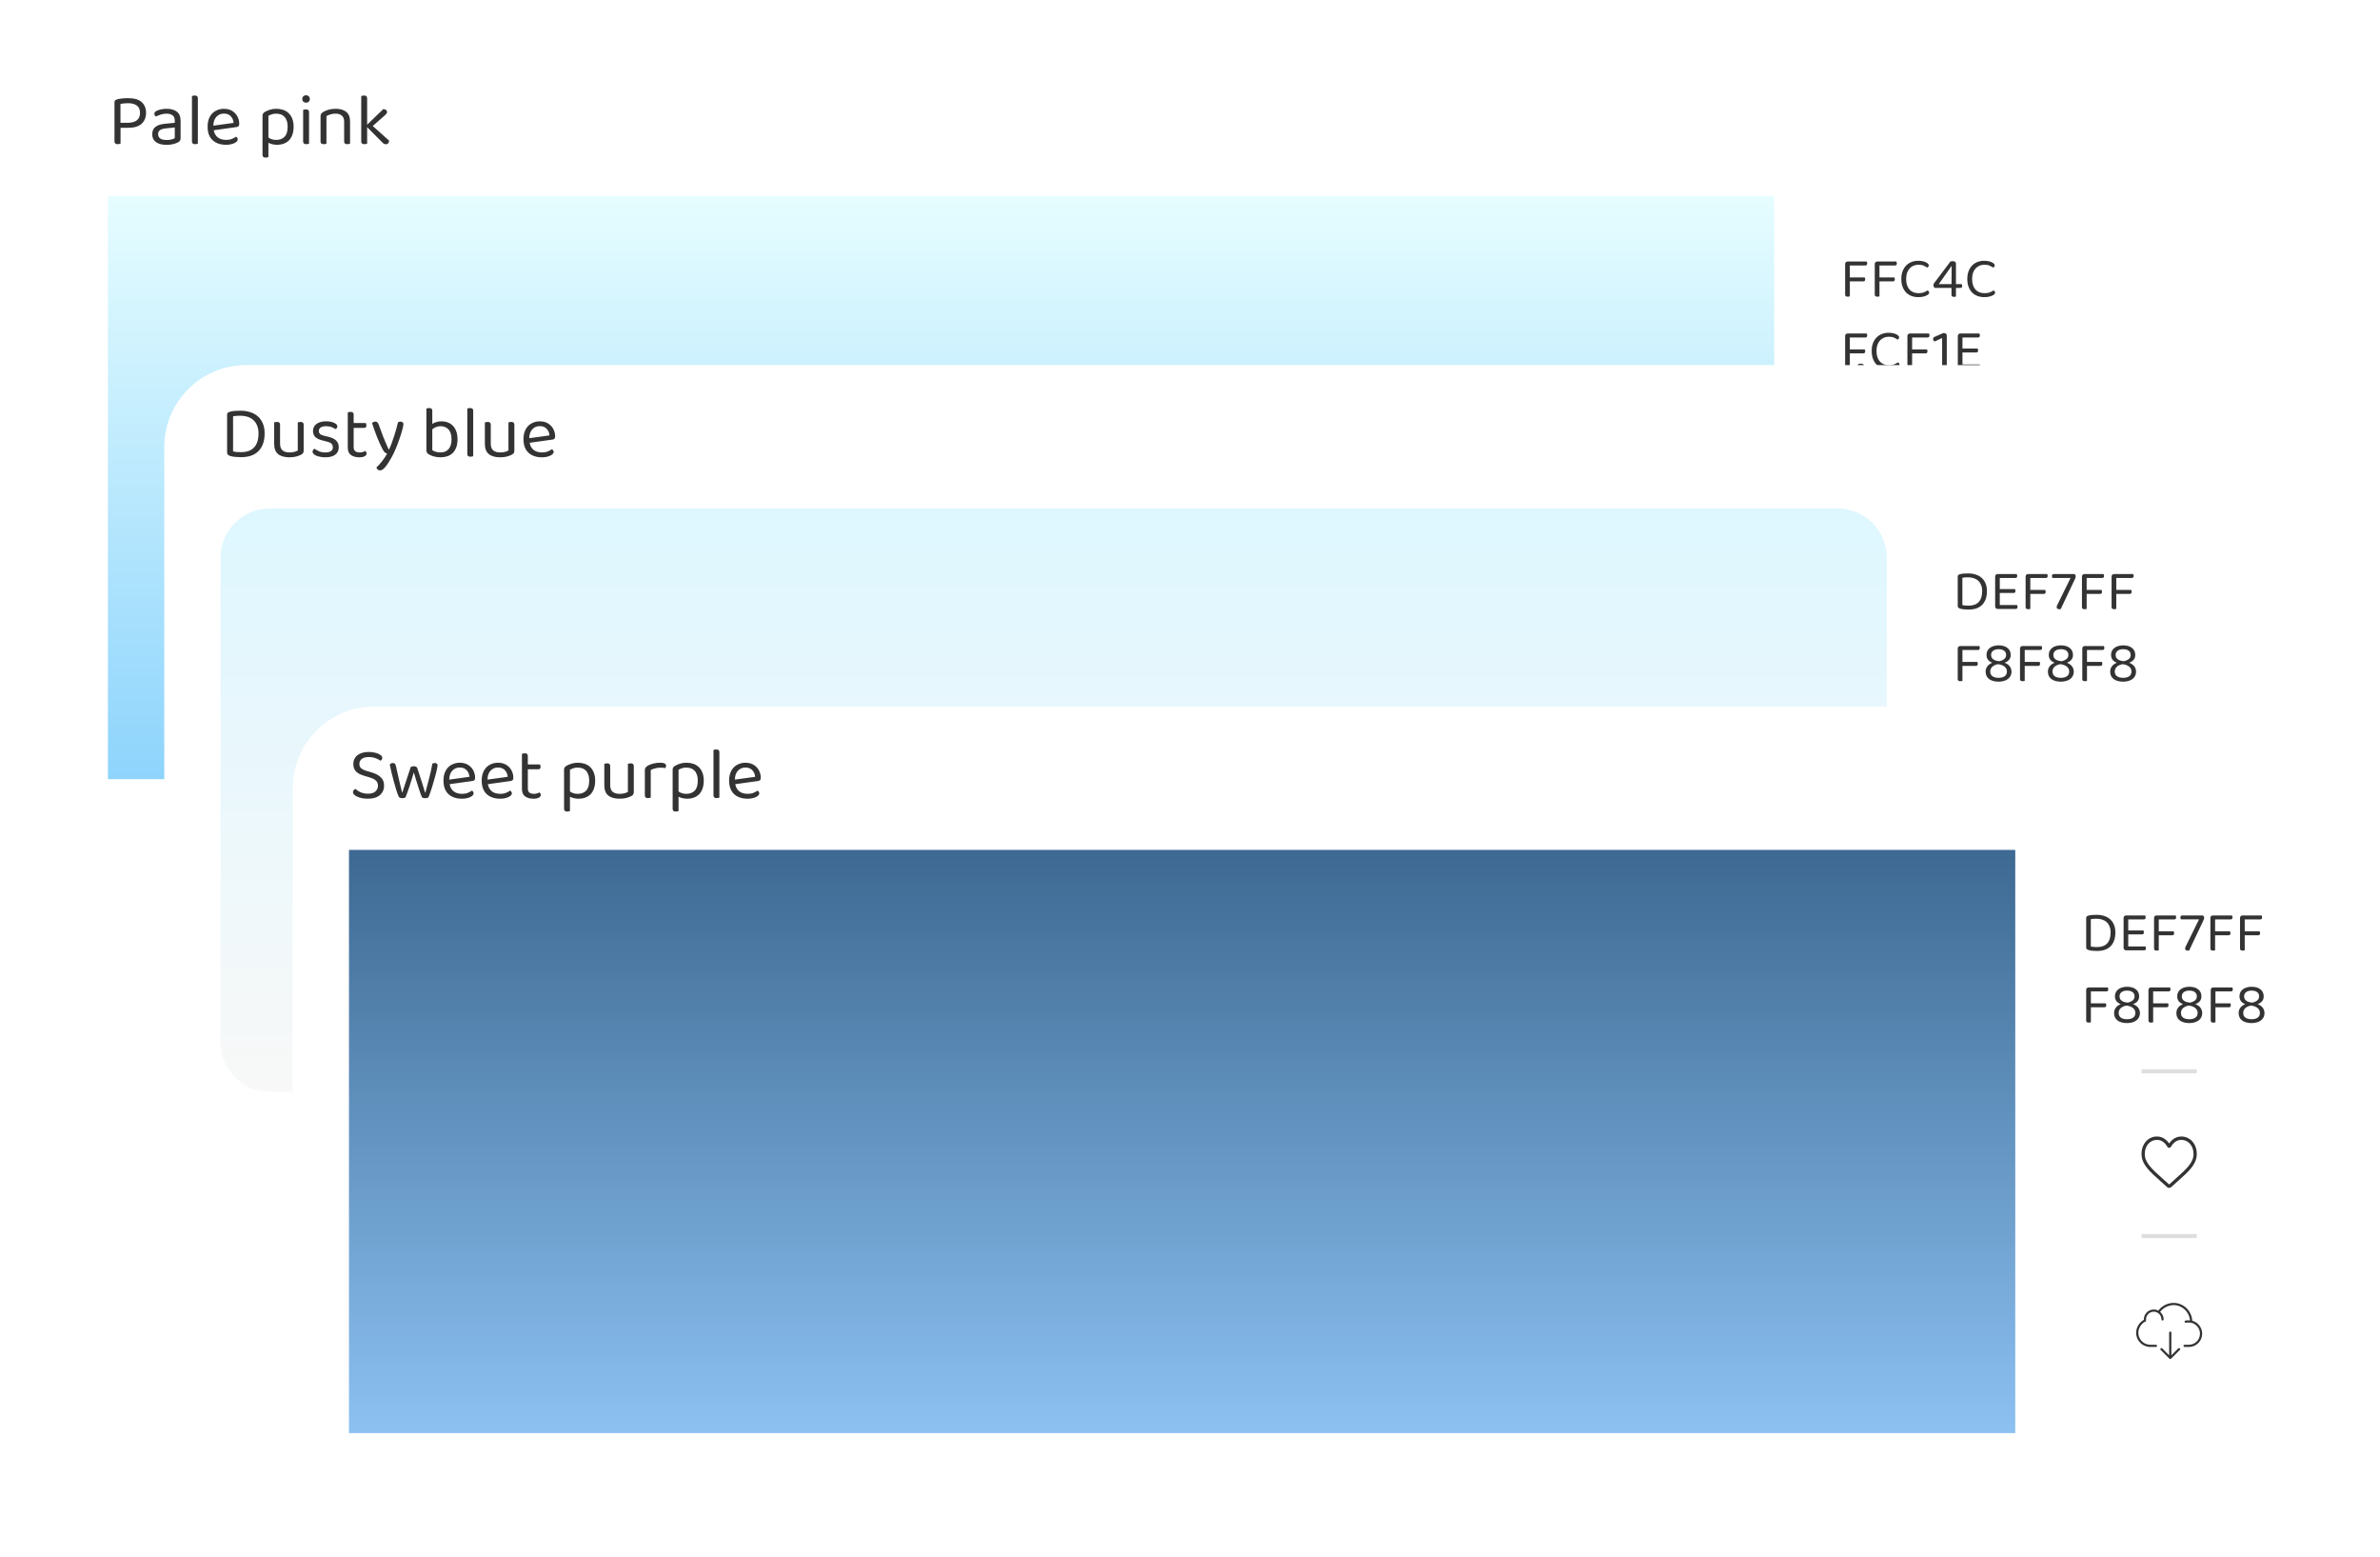 <svg width="581" height="380" viewBox="0 0 581 380" fill="none" xmlns="http://www.w3.org/2000/svg">
<g filter="url(#filter0_d)">
<rect x="12.613" y="8.832" width="497.108" height="195.037" rx="20" fill="white"/>
</g>
<path d="M26.346 47.825H433.115V190.152H26.346V47.825Z" fill="url(#paint0_linear)"/>
<path d="M455.694 63.822C455.722 63.869 455.75 63.934 455.778 64.019C455.806 64.093 455.82 64.177 455.82 64.27C455.82 64.429 455.782 64.555 455.708 64.648C455.633 64.742 455.526 64.788 455.386 64.788H451.578V67.701H455.204C455.232 67.747 455.26 67.812 455.288 67.897C455.316 67.971 455.33 68.055 455.33 68.148C455.33 68.307 455.292 68.433 455.218 68.526C455.143 68.62 455.036 68.666 454.896 68.666H451.578V72.32C451.531 72.339 451.456 72.358 451.354 72.376C451.26 72.395 451.162 72.404 451.06 72.404C450.64 72.404 450.43 72.237 450.43 71.9V64.439C450.43 64.252 450.486 64.103 450.598 63.99C450.71 63.879 450.859 63.822 451.046 63.822H455.694ZM462.926 63.822C462.954 63.869 462.982 63.934 463.01 64.019C463.038 64.093 463.052 64.177 463.052 64.27C463.052 64.429 463.015 64.555 462.94 64.648C462.865 64.742 462.758 64.788 462.618 64.788H458.81V67.701H462.436C462.464 67.747 462.492 67.812 462.52 67.897C462.548 67.971 462.562 68.055 462.562 68.148C462.562 68.307 462.525 68.433 462.45 68.526C462.375 68.62 462.268 68.666 462.128 68.666H458.81V72.32C458.763 72.339 458.689 72.358 458.586 72.376C458.493 72.395 458.395 72.404 458.292 72.404C457.872 72.404 457.662 72.237 457.662 71.9V64.439C457.662 64.252 457.718 64.103 457.83 63.99C457.942 63.879 458.091 63.822 458.278 63.822H462.926ZM470.851 64.76C470.851 64.891 470.809 65.003 470.725 65.097C470.65 65.19 470.561 65.26 470.459 65.306C470.216 65.138 469.931 64.98 469.605 64.831C469.278 64.681 468.853 64.606 468.331 64.606C467.901 64.606 467.505 64.681 467.141 64.831C466.777 64.98 466.459 65.199 466.189 65.489C465.918 65.778 465.703 66.142 465.545 66.581C465.395 67.019 465.321 67.523 465.321 68.093C465.321 68.671 465.395 69.175 465.545 69.605C465.694 70.034 465.899 70.393 466.161 70.683C466.431 70.972 466.753 71.191 467.127 71.341C467.5 71.481 467.915 71.55 468.373 71.55C468.858 71.55 469.278 71.485 469.633 71.355C469.997 71.215 470.3 71.051 470.543 70.865C470.636 70.902 470.725 70.972 470.809 71.075C470.893 71.168 470.935 71.28 470.935 71.41C470.935 71.606 470.823 71.784 470.599 71.942C470.384 72.092 470.09 72.222 469.717 72.335C469.343 72.456 468.867 72.516 468.289 72.516C467.701 72.516 467.155 72.423 466.651 72.237C466.147 72.05 465.708 71.775 465.335 71.41C464.971 71.037 464.681 70.575 464.467 70.025C464.252 69.474 464.145 68.83 464.145 68.093C464.145 67.355 464.252 66.711 464.467 66.16C464.691 65.6 464.989 65.134 465.363 64.76C465.736 64.387 466.17 64.107 466.665 63.92C467.169 63.734 467.696 63.641 468.247 63.641C468.629 63.641 468.979 63.673 469.297 63.739C469.623 63.804 469.899 63.892 470.123 64.004C470.356 64.107 470.533 64.228 470.655 64.368C470.785 64.499 470.851 64.63 470.851 64.76ZM476.141 63.809C476.225 63.79 476.318 63.776 476.421 63.767C476.533 63.748 476.631 63.739 476.715 63.739C476.911 63.739 477.088 63.785 477.247 63.879C477.406 63.972 477.485 64.154 477.485 64.424V69.325H478.885C478.913 69.371 478.941 69.436 478.969 69.52C478.997 69.595 479.011 69.684 479.011 69.787C479.011 70.104 478.866 70.263 478.577 70.263H477.485V72.362C477.438 72.381 477.368 72.4 477.275 72.418C477.191 72.437 477.098 72.447 476.995 72.447C476.594 72.447 476.393 72.283 476.393 71.957V70.263H472.347C472.254 70.216 472.17 70.136 472.095 70.025C472.03 69.903 471.997 69.763 471.997 69.605C471.997 69.52 472.002 69.451 472.011 69.394C472.03 69.329 472.048 69.269 472.067 69.213L476.141 63.809ZM476.435 64.915H476.407L473.299 69.325H476.407L476.435 64.915ZM486.956 64.76C486.956 64.891 486.914 65.003 486.83 65.097C486.755 65.19 486.667 65.26 486.564 65.306C486.321 65.138 486.037 64.98 485.71 64.831C485.383 64.681 484.959 64.606 484.436 64.606C484.007 64.606 483.61 64.681 483.246 64.831C482.882 64.98 482.565 65.199 482.294 65.489C482.023 65.778 481.809 66.142 481.65 66.581C481.501 67.019 481.426 67.523 481.426 68.093C481.426 68.671 481.501 69.175 481.65 69.605C481.799 70.034 482.005 70.393 482.266 70.683C482.537 70.972 482.859 71.191 483.232 71.341C483.605 71.481 484.021 71.55 484.478 71.55C484.963 71.55 485.383 71.485 485.738 71.355C486.102 71.215 486.405 71.051 486.648 70.865C486.741 70.902 486.83 70.972 486.914 71.075C486.998 71.168 487.04 71.28 487.04 71.41C487.04 71.606 486.928 71.784 486.704 71.942C486.489 72.092 486.195 72.222 485.822 72.335C485.449 72.456 484.973 72.516 484.394 72.516C483.806 72.516 483.26 72.423 482.756 72.237C482.252 72.05 481.813 71.775 481.44 71.41C481.076 71.037 480.787 70.575 480.572 70.025C480.357 69.474 480.25 68.83 480.25 68.093C480.25 67.355 480.357 66.711 480.572 66.16C480.796 65.6 481.095 65.134 481.468 64.76C481.841 64.387 482.275 64.107 482.77 63.92C483.274 63.734 483.801 63.641 484.352 63.641C484.735 63.641 485.085 63.673 485.402 63.739C485.729 63.804 486.004 63.892 486.228 64.004C486.461 64.107 486.639 64.228 486.76 64.368C486.891 64.499 486.956 64.63 486.956 64.76ZM453.706 88.808C453.79 88.79 453.883 88.776 453.986 88.766C454.098 88.748 454.196 88.739 454.28 88.739C454.476 88.739 454.653 88.785 454.812 88.879C454.97 88.972 455.05 89.154 455.05 89.424V94.325H456.45C456.478 94.371 456.506 94.436 456.534 94.52C456.562 94.595 456.576 94.684 456.576 94.787C456.576 95.104 456.431 95.263 456.142 95.263H455.05V97.362C455.003 97.381 454.933 97.4 454.84 97.418C454.756 97.437 454.662 97.447 454.56 97.447C454.158 97.447 453.958 97.283 453.958 96.957V95.263H449.912C449.818 95.216 449.734 95.136 449.66 95.025C449.594 94.903 449.562 94.763 449.562 94.605C449.562 94.52 449.566 94.451 449.576 94.394C449.594 94.329 449.613 94.269 449.632 94.213L453.706 88.808ZM454 89.915H453.972L450.864 94.325H453.972L454 89.915Z" fill="#333333"/>
<path d="M455.694 81.392C455.722 81.438 455.75 81.504 455.778 81.588C455.806 81.662 455.82 81.746 455.82 81.84C455.82 81.998 455.782 82.124 455.708 82.218C455.633 82.311 455.526 82.358 455.386 82.358H451.578V85.27H455.204C455.232 85.316 455.26 85.382 455.288 85.466C455.316 85.54 455.33 85.624 455.33 85.718C455.33 85.876 455.292 86.002 455.218 86.096C455.143 86.189 455.036 86.236 454.896 86.236H451.578V89.89C451.531 89.908 451.456 89.927 451.354 89.946C451.26 89.964 451.162 89.974 451.06 89.974C450.64 89.974 450.43 89.806 450.43 89.47V82.008C450.43 81.821 450.486 81.672 450.598 81.56C450.71 81.448 450.859 81.392 451.046 81.392H455.694ZM463.618 82.33C463.618 82.46 463.576 82.572 463.492 82.666C463.418 82.759 463.329 82.829 463.226 82.876C462.984 82.708 462.699 82.549 462.372 82.4C462.046 82.25 461.621 82.176 461.098 82.176C460.669 82.176 460.272 82.25 459.908 82.4C459.544 82.549 459.227 82.768 458.956 83.058C458.686 83.347 458.471 83.711 458.312 84.15C458.163 84.588 458.088 85.092 458.088 85.662C458.088 86.24 458.163 86.744 458.312 87.174C458.462 87.603 458.667 87.962 458.928 88.252C459.199 88.541 459.521 88.76 459.894 88.91C460.268 89.05 460.683 89.12 461.14 89.12C461.626 89.12 462.046 89.054 462.4 88.924C462.764 88.784 463.068 88.62 463.31 88.434C463.404 88.471 463.492 88.541 463.576 88.644C463.66 88.737 463.702 88.849 463.702 88.98C463.702 89.176 463.59 89.353 463.366 89.512C463.152 89.661 462.858 89.792 462.484 89.904C462.111 90.025 461.635 90.086 461.056 90.086C460.468 90.086 459.922 89.992 459.418 89.806C458.914 89.619 458.476 89.344 458.102 88.98C457.738 88.606 457.449 88.144 457.234 87.594C457.02 87.043 456.912 86.399 456.912 85.662C456.912 84.924 457.02 84.28 457.234 83.73C457.458 83.17 457.757 82.703 458.13 82.33C458.504 81.956 458.938 81.676 459.432 81.49C459.936 81.303 460.464 81.21 461.014 81.21C461.397 81.21 461.747 81.242 462.064 81.308C462.391 81.373 462.666 81.462 462.89 81.574C463.124 81.676 463.301 81.798 463.422 81.938C463.553 82.068 463.618 82.199 463.618 82.33ZM470.897 81.392C470.925 81.438 470.953 81.504 470.981 81.588C471.009 81.662 471.023 81.746 471.023 81.84C471.023 81.998 470.985 82.124 470.911 82.218C470.836 82.311 470.729 82.358 470.589 82.358H466.781V85.27H470.407C470.435 85.316 470.463 85.382 470.491 85.466C470.519 85.54 470.533 85.624 470.533 85.718C470.533 85.876 470.495 86.002 470.421 86.096C470.346 86.189 470.239 86.236 470.099 86.236H466.781V89.89C466.734 89.908 466.659 89.927 466.557 89.946C466.463 89.964 466.365 89.974 466.263 89.974C465.843 89.974 465.633 89.806 465.633 89.47V82.008C465.633 81.821 465.689 81.672 465.801 81.56C465.913 81.448 466.062 81.392 466.249 81.392H470.897ZM472.318 83.324C472.196 83.277 472.094 83.207 472.01 83.114C471.935 83.02 471.898 82.904 471.898 82.764C471.898 82.614 471.935 82.493 472.01 82.4C472.084 82.306 472.215 82.222 472.402 82.148L474.362 81.294H474.628C474.814 81.294 474.964 81.35 475.076 81.462C475.188 81.574 475.244 81.723 475.244 81.91V89.918C475.188 89.936 475.113 89.955 475.02 89.974C474.926 90.002 474.824 90.016 474.712 90.016C474.31 90.016 474.11 89.843 474.11 89.498V82.484L472.318 83.324ZM478.553 89.904C478.367 89.904 478.217 89.848 478.105 89.736C477.993 89.624 477.937 89.474 477.937 89.288V82.008C477.937 81.821 477.993 81.672 478.105 81.56C478.217 81.448 478.367 81.392 478.553 81.392H483.201C483.229 81.438 483.257 81.504 483.285 81.588C483.313 81.662 483.327 81.746 483.327 81.84C483.327 81.998 483.29 82.124 483.215 82.218C483.141 82.311 483.033 82.358 482.893 82.358H479.071V85.06H482.767C482.795 85.106 482.823 85.172 482.851 85.256C482.879 85.33 482.893 85.414 482.893 85.508C482.893 85.666 482.856 85.792 482.781 85.886C482.707 85.97 482.599 86.012 482.459 86.012H479.071V88.952H483.271C483.299 88.998 483.327 89.059 483.355 89.134C483.383 89.208 483.397 89.297 483.397 89.4C483.397 89.558 483.36 89.684 483.285 89.778C483.211 89.862 483.103 89.904 482.963 89.904H478.553ZM455.694 106.392C455.722 106.438 455.75 106.504 455.778 106.588C455.806 106.662 455.82 106.746 455.82 106.84C455.82 106.998 455.782 107.124 455.708 107.218C455.633 107.311 455.526 107.358 455.386 107.358H451.578V110.27H455.204C455.232 110.316 455.26 110.382 455.288 110.466C455.316 110.54 455.33 110.624 455.33 110.718C455.33 110.876 455.292 111.002 455.218 111.096C455.143 111.189 455.036 111.236 454.896 111.236H451.578V114.89C451.531 114.908 451.456 114.927 451.354 114.946C451.26 114.964 451.162 114.974 451.06 114.974C450.64 114.974 450.43 114.806 450.43 114.47V107.008C450.43 106.821 450.486 106.672 450.598 106.56C450.71 106.448 450.859 106.392 451.046 106.392H455.694Z" fill="#333333"/>
<path d="M29.426 31.193V35.063C29.354 35.087 29.258 35.111 29.138 35.135C29.018 35.171 28.886 35.189 28.742 35.189C28.214 35.189 27.95 34.967 27.95 34.523V24.947C27.95 24.755 27.998 24.611 28.094 24.515C28.19 24.407 28.34 24.323 28.544 24.263C28.892 24.155 29.312 24.077 29.804 24.029C30.308 23.981 30.794 23.957 31.262 23.957C32.786 23.957 33.896 24.281 34.592 24.929C35.3 25.565 35.654 26.429 35.654 27.521C35.654 28.637 35.294 29.531 34.574 30.203C33.854 30.863 32.744 31.193 31.244 31.193H29.426ZM31.154 29.969C32.114 29.969 32.858 29.771 33.386 29.375C33.914 28.979 34.178 28.367 34.178 27.539C34.178 26.723 33.92 26.129 33.404 25.757C32.9 25.373 32.174 25.181 31.226 25.181C30.902 25.181 30.578 25.199 30.254 25.235C29.942 25.259 29.66 25.295 29.408 25.343V29.969H31.154ZM40.705 34.163C41.209 34.163 41.623 34.115 41.947 34.019C42.283 33.911 42.523 33.809 42.667 33.713V31.103L40.435 31.337C39.811 31.397 39.349 31.541 39.049 31.769C38.749 31.985 38.599 32.309 38.599 32.741C38.599 33.197 38.773 33.551 39.121 33.803C39.469 34.043 39.997 34.163 40.705 34.163ZM40.687 26.549C41.731 26.549 42.559 26.783 43.171 27.251C43.783 27.719 44.089 28.457 44.089 29.465V33.731C44.089 33.995 44.035 34.199 43.927 34.343C43.831 34.475 43.681 34.601 43.477 34.721C43.189 34.889 42.805 35.033 42.325 35.153C41.857 35.285 41.317 35.351 40.705 35.351C39.577 35.351 38.701 35.129 38.077 34.685C37.465 34.241 37.159 33.599 37.159 32.759C37.159 31.967 37.417 31.373 37.933 30.977C38.449 30.569 39.175 30.317 40.111 30.221L42.667 29.969V29.465C42.667 28.865 42.487 28.427 42.127 28.151C41.767 27.875 41.281 27.737 40.669 27.737C40.165 27.737 39.691 27.809 39.247 27.953C38.803 28.097 38.407 28.259 38.059 28.439C37.963 28.355 37.873 28.259 37.789 28.151C37.717 28.043 37.681 27.923 37.681 27.791C37.681 27.623 37.723 27.485 37.807 27.377C37.891 27.269 38.023 27.167 38.203 27.071C38.527 26.903 38.899 26.777 39.319 26.693C39.739 26.597 40.195 26.549 40.687 26.549ZM48.301 35.063C48.241 35.087 48.151 35.111 48.031 35.135C47.911 35.171 47.779 35.189 47.635 35.189C47.119 35.189 46.861 34.973 46.861 34.541V23.435C46.921 23.411 47.011 23.387 47.131 23.363C47.263 23.327 47.395 23.309 47.527 23.309C48.043 23.309 48.301 23.525 48.301 23.957V35.063ZM52.173 31.787C52.497 33.359 53.529 34.145 55.269 34.145C55.773 34.145 56.229 34.061 56.637 33.893C57.045 33.725 57.369 33.545 57.609 33.353C57.897 33.521 58.041 33.749 58.041 34.037C58.041 34.205 57.963 34.367 57.807 34.523C57.663 34.679 57.459 34.817 57.195 34.937C56.943 35.057 56.643 35.153 56.295 35.225C55.959 35.297 55.593 35.333 55.197 35.333C53.805 35.333 52.701 34.955 51.885 34.199C51.081 33.443 50.679 32.339 50.679 30.887C50.679 30.203 50.775 29.597 50.967 29.069C51.171 28.529 51.447 28.073 51.795 27.701C52.155 27.329 52.581 27.047 53.073 26.855C53.565 26.651 54.099 26.549 54.675 26.549C55.215 26.549 55.713 26.639 56.169 26.819C56.625 26.999 57.015 27.257 57.339 27.593C57.675 27.917 57.933 28.307 58.113 28.763C58.305 29.207 58.401 29.699 58.401 30.239C58.401 30.503 58.341 30.695 58.221 30.815C58.101 30.923 57.933 30.989 57.717 31.013L52.173 31.787ZM54.657 27.719C53.925 27.719 53.319 27.977 52.839 28.493C52.359 28.997 52.107 29.723 52.083 30.671L57.033 29.987C56.973 29.327 56.739 28.787 56.331 28.367C55.935 27.935 55.377 27.719 54.657 27.719ZM67.63 35.333C67.21 35.333 66.814 35.285 66.442 35.189C66.07 35.093 65.764 34.979 65.524 34.847V38.339C65.464 38.363 65.374 38.387 65.254 38.411C65.134 38.447 65.002 38.465 64.858 38.465C64.342 38.465 64.084 38.243 64.084 37.799V28.295C64.084 28.055 64.126 27.863 64.21 27.719C64.294 27.575 64.468 27.425 64.732 27.269C65.056 27.089 65.44 26.927 65.884 26.783C66.34 26.627 66.856 26.549 67.432 26.549C68.02 26.549 68.572 26.633 69.088 26.801C69.616 26.969 70.066 27.233 70.438 27.593C70.822 27.941 71.122 28.391 71.338 28.943C71.566 29.495 71.68 30.155 71.68 30.923C71.68 31.667 71.578 32.315 71.374 32.867C71.182 33.419 70.906 33.881 70.546 34.253C70.186 34.613 69.754 34.883 69.25 35.063C68.758 35.243 68.218 35.333 67.63 35.333ZM67.432 34.145C68.272 34.145 68.944 33.893 69.448 33.389C69.964 32.873 70.222 32.051 70.222 30.923C70.222 30.335 70.144 29.837 69.988 29.429C69.844 29.021 69.64 28.691 69.376 28.439C69.124 28.187 68.83 28.007 68.494 27.899C68.158 27.791 67.804 27.737 67.432 27.737C67 27.737 66.634 27.791 66.334 27.899C66.034 28.007 65.764 28.127 65.524 28.259V33.569C65.752 33.737 66.022 33.875 66.334 33.983C66.646 34.091 67.012 34.145 67.432 34.145ZM75.441 35.063C75.38 35.087 75.29 35.111 75.171 35.135C75.05 35.171 74.918 35.189 74.775 35.189C74.258 35.189 74.001 34.973 74.001 34.541V26.819C74.061 26.795 74.15 26.771 74.27 26.747C74.403 26.711 74.54 26.693 74.684 26.693C75.189 26.693 75.441 26.915 75.441 27.359V35.063ZM73.784 24.155C73.784 23.903 73.868 23.693 74.037 23.525C74.216 23.345 74.445 23.255 74.721 23.255C74.996 23.255 75.219 23.345 75.386 23.525C75.555 23.693 75.638 23.903 75.638 24.155C75.638 24.407 75.555 24.623 75.386 24.803C75.219 24.971 74.996 25.055 74.721 25.055C74.445 25.055 74.216 24.971 74.037 24.803C73.868 24.623 73.784 24.407 73.784 24.155ZM84.012 29.681C84.012 29.009 83.82 28.517 83.436 28.205C83.064 27.893 82.56 27.737 81.924 27.737C81.444 27.737 81.018 27.797 80.646 27.917C80.274 28.037 79.956 28.175 79.692 28.331V35.063C79.632 35.087 79.542 35.111 79.422 35.135C79.302 35.171 79.17 35.189 79.026 35.189C78.51 35.189 78.252 34.973 78.252 34.541V28.403C78.252 28.151 78.3 27.947 78.396 27.791C78.504 27.623 78.684 27.461 78.936 27.305C79.248 27.113 79.662 26.939 80.178 26.783C80.694 26.627 81.276 26.549 81.924 26.549C83.016 26.549 83.874 26.795 84.498 27.287C85.134 27.779 85.452 28.553 85.452 29.609V35.063C85.392 35.087 85.296 35.111 85.164 35.135C85.044 35.171 84.918 35.189 84.786 35.189C84.27 35.189 84.012 34.973 84.012 34.541V29.681ZM89.625 35.063C89.565 35.087 89.475 35.111 89.355 35.135C89.235 35.171 89.103 35.189 88.959 35.189C88.443 35.189 88.185 34.973 88.185 34.541V23.435C88.245 23.411 88.335 23.387 88.455 23.363C88.587 23.327 88.725 23.309 88.869 23.309C89.373 23.309 89.625 23.525 89.625 23.957V30.437L93.567 26.621C93.855 26.633 94.077 26.705 94.233 26.837C94.401 26.957 94.485 27.119 94.485 27.323C94.485 27.491 94.431 27.641 94.323 27.773C94.215 27.893 94.071 28.037 93.891 28.205L90.993 30.743L95.007 34.343C94.983 34.607 94.899 34.817 94.755 34.973C94.623 35.129 94.443 35.207 94.215 35.207C94.035 35.207 93.867 35.165 93.711 35.081C93.567 34.985 93.417 34.853 93.261 34.685L89.625 31.031V35.063Z" fill="#333333"/>
<g clip-path="url(#clip0)">
<path d="M476.32 162.728C476.178 160.309 474.184 158.375 471.78 158.375C470.32 158.375 468.907 159.091 468.032 160.259C468.012 160.248 467.99 160.241 467.97 160.231C467.917 160.206 467.863 160.181 467.808 160.159C467.777 160.147 467.746 160.136 467.715 160.125C467.661 160.106 467.606 160.089 467.549 160.074C467.518 160.066 467.488 160.057 467.456 160.05C467.396 160.036 467.334 160.026 467.272 160.016C467.245 160.012 467.218 160.007 467.191 160.004C467.101 159.994 467.011 159.988 466.919 159.988C465.585 159.988 464.5 161.073 464.5 162.407C464.5 162.441 464.503 162.475 464.505 162.509C463.387 163.119 462.619 164.395 462.619 165.673C462.619 167.577 464.168 169.126 466.071 169.126H467.457C467.606 169.126 467.726 169.006 467.726 168.857C467.726 168.709 467.606 168.588 467.457 168.588H466.071C464.464 168.588 463.157 167.281 463.157 165.673C463.157 164.557 463.884 163.398 464.886 162.918L465.038 162.845V162.676C465.038 162.643 465.04 162.611 465.042 162.577L465.045 162.528L465.042 162.476C465.04 162.453 465.038 162.43 465.038 162.407C465.038 161.37 465.882 160.525 466.919 160.525C467.002 160.525 467.084 160.533 467.166 160.543C467.187 160.546 467.208 160.55 467.228 160.553C467.3 160.565 467.371 160.581 467.44 160.601C467.45 160.603 467.46 160.605 467.469 160.608C467.546 160.631 467.62 160.661 467.693 160.694C467.712 160.703 467.731 160.712 467.75 160.721C467.814 160.753 467.878 160.788 467.939 160.828C468.456 161.163 468.801 161.745 468.801 162.407C468.801 162.555 468.921 162.676 469.069 162.676C469.218 162.676 469.338 162.555 469.338 162.407C469.338 161.667 469.003 161.004 468.478 160.56C469.249 159.552 470.518 158.913 471.78 158.913C473.861 158.913 475.59 160.562 475.771 162.645C475.496 162.626 475.085 162.616 474.673 162.679C474.526 162.701 474.426 162.838 474.448 162.985C474.468 163.118 474.583 163.213 474.713 163.213C474.727 163.213 474.74 163.212 474.754 163.21C475.352 163.12 475.976 163.205 476.013 163.21C477.264 163.447 478.207 164.6 478.207 165.893C478.207 167.379 476.998 168.588 475.512 168.588H474.445C474.296 168.588 474.176 168.709 474.176 168.857C474.176 169.006 474.296 169.126 474.445 169.126H475.512C477.295 169.126 478.745 167.676 478.745 165.893C478.745 164.418 477.716 163.095 476.32 162.728Z" fill="#333333"/>
<path d="M472.91 169.473L471.219 171.165V165.632C471.219 165.483 471.099 165.363 470.95 165.363C470.802 165.363 470.681 165.483 470.681 165.632V171.165L468.99 169.473C468.885 169.368 468.715 169.368 468.61 169.473C468.505 169.579 468.505 169.748 468.61 169.854L470.76 172.003C470.785 172.028 470.814 172.048 470.848 172.062C470.88 172.075 470.915 172.082 470.95 172.082C470.985 172.082 471.02 172.075 471.053 172.062C471.086 172.048 471.116 172.028 471.14 172.003L473.29 169.854C473.395 169.748 473.395 169.579 473.29 169.473C473.185 169.368 473.015 169.368 472.91 169.473Z" fill="#333333"/>
</g>
<path d="M470.682 130.306C470.49 130.306 470.305 130.233 470.161 130.101C469.616 129.603 469.091 129.135 468.628 128.722L468.625 128.72C467.267 127.51 466.093 126.465 465.277 125.435C464.364 124.284 463.939 123.193 463.939 122C463.939 120.842 464.319 119.773 465.009 118.991C465.707 118.2 466.665 117.764 467.707 117.764C468.485 117.764 469.198 118.021 469.826 118.528C470.142 118.784 470.429 119.098 470.682 119.463C470.935 119.098 471.222 118.784 471.539 118.528C472.167 118.021 472.879 117.764 473.658 117.764C474.699 117.764 475.657 118.2 476.355 118.991C477.045 119.773 477.425 120.842 477.425 122C477.425 123.193 477 124.284 476.088 125.435C475.271 126.465 474.098 127.51 472.74 128.72C472.276 129.134 471.75 129.602 471.204 130.101C471.059 130.233 470.874 130.306 470.682 130.306ZM467.707 118.589C466.889 118.589 466.137 118.931 465.59 119.551C465.035 120.18 464.729 121.05 464.729 122C464.729 123.003 465.086 123.9 465.885 124.908C466.658 125.883 467.807 126.906 469.137 128.092L469.14 128.094C469.605 128.508 470.132 128.978 470.681 129.48C471.233 128.977 471.761 128.507 472.227 128.092C473.558 126.906 474.707 125.883 475.48 124.908C476.279 123.9 476.635 123.003 476.635 122C476.635 121.05 476.33 120.18 475.775 119.551C475.228 118.931 474.476 118.589 473.658 118.589C473.058 118.589 472.508 118.789 472.022 119.181C471.589 119.532 471.287 119.974 471.111 120.284C471.02 120.443 470.86 120.539 470.682 120.539C470.505 120.539 470.345 120.443 470.254 120.284C470.077 119.974 469.776 119.532 469.342 119.181C468.856 118.789 468.306 118.589 467.707 118.589Z" fill="#333333"/>
<line x1="463.959" y1="101.854" x2="477.406" y2="101.854" stroke="#E0DDDD"/>
<line x1="463.959" y1="142.062" x2="477.406" y2="142.062" stroke="#E0DDDD"/>
<g filter="url(#filter1_d)">
<rect x="40.103" y="85.102" width="497.108" height="195.037" rx="20" fill="white"/>
</g>
<path d="M53.834 136.095C53.834 129.467 59.207 124.095 65.834 124.095H448.604C455.231 124.095 460.604 129.467 460.604 136.095V254.422C460.604 261.05 455.231 266.422 448.604 266.422H65.834C59.207 266.422 53.834 261.05 53.834 254.422V136.095Z" fill="url(#paint1_linear)"/>
<path d="M483.882 144.25C483.882 143.653 483.789 143.144 483.602 142.724C483.425 142.295 483.177 141.945 482.86 141.674C482.552 141.404 482.188 141.208 481.768 141.086C481.357 140.956 480.914 140.89 480.438 140.89C480.139 140.89 479.878 140.9 479.654 140.918C479.439 140.937 479.239 140.965 479.052 141.002V147.666C479.276 147.722 479.514 147.76 479.766 147.778C480.027 147.797 480.293 147.806 480.564 147.806C481.665 147.806 482.491 147.508 483.042 146.91C483.602 146.313 483.882 145.426 483.882 144.25ZM485.044 144.25C485.044 145.016 484.937 145.683 484.722 146.252C484.517 146.812 484.218 147.279 483.826 147.652C483.443 148.026 482.977 148.306 482.426 148.492C481.875 148.67 481.259 148.758 480.578 148.758C480.279 148.758 479.943 148.744 479.57 148.716C479.197 148.698 478.842 148.637 478.506 148.534C478.114 148.413 477.918 148.198 477.918 147.89V140.694C477.918 140.545 477.955 140.433 478.03 140.358C478.105 140.274 478.221 140.209 478.38 140.162C478.669 140.069 478.996 140.008 479.36 139.98C479.724 139.952 480.088 139.938 480.452 139.938C481.133 139.938 481.754 140.032 482.314 140.218C482.883 140.396 483.369 140.666 483.77 141.03C484.171 141.385 484.484 141.833 484.708 142.374C484.932 142.906 485.044 143.532 485.044 144.25ZM487.667 148.604C487.48 148.604 487.331 148.548 487.219 148.436C487.107 148.324 487.051 148.175 487.051 147.988V140.708C487.051 140.522 487.107 140.372 487.219 140.26C487.331 140.148 487.48 140.092 487.667 140.092H492.315C492.343 140.139 492.371 140.204 492.399 140.288C492.427 140.363 492.441 140.447 492.441 140.54C492.441 140.699 492.403 140.825 492.329 140.918C492.254 141.012 492.147 141.058 492.007 141.058H488.185V143.76H491.881C491.909 143.807 491.937 143.872 491.965 143.956C491.993 144.031 492.007 144.115 492.007 144.208C492.007 144.367 491.969 144.493 491.895 144.586C491.82 144.67 491.713 144.712 491.573 144.712H488.185V147.652H492.385C492.413 147.699 492.441 147.76 492.469 147.834C492.497 147.909 492.511 147.998 492.511 148.1C492.511 148.259 492.473 148.385 492.399 148.478C492.324 148.562 492.217 148.604 492.077 148.604H487.667ZM499.752 140.092C499.78 140.139 499.808 140.204 499.836 140.288C499.864 140.363 499.878 140.447 499.878 140.54C499.878 140.699 499.841 140.825 499.766 140.918C499.692 141.012 499.584 141.058 499.444 141.058H495.636V143.97H499.262C499.29 144.017 499.318 144.082 499.346 144.166C499.374 144.241 499.388 144.325 499.388 144.418C499.388 144.577 499.351 144.703 499.276 144.796C499.202 144.89 499.094 144.936 498.954 144.936H495.636V148.59C495.59 148.609 495.515 148.628 495.412 148.646C495.319 148.665 495.221 148.674 495.118 148.674C494.698 148.674 494.488 148.506 494.488 148.17V140.708C494.488 140.522 494.544 140.372 494.656 140.26C494.768 140.148 494.918 140.092 495.104 140.092H499.752ZM506.394 140.092C506.609 140.214 506.716 140.4 506.716 140.652C506.716 140.839 506.665 141.035 506.562 141.24L503.048 148.66C502.992 148.67 502.936 148.674 502.88 148.674C502.833 148.674 502.782 148.674 502.726 148.674C502.539 148.674 502.381 148.632 502.25 148.548C502.129 148.455 502.068 148.329 502.068 148.17C502.068 148.058 502.087 147.951 502.124 147.848C502.171 147.736 502.231 147.61 502.306 147.47L505.47 141.044H501.046C501.018 140.998 500.99 140.937 500.962 140.862C500.934 140.788 500.92 140.699 500.92 140.596C500.92 140.438 500.957 140.316 501.032 140.232C501.107 140.139 501.214 140.092 501.354 140.092H506.394ZM513.506 140.092C513.534 140.139 513.562 140.204 513.59 140.288C513.618 140.363 513.632 140.447 513.632 140.54C513.632 140.699 513.595 140.825 513.52 140.918C513.445 141.012 513.338 141.058 513.198 141.058H509.39V143.97H513.016C513.044 144.017 513.072 144.082 513.1 144.166C513.128 144.241 513.142 144.325 513.142 144.418C513.142 144.577 513.105 144.703 513.03 144.796C512.955 144.89 512.848 144.936 512.708 144.936H509.39V148.59C509.343 148.609 509.269 148.628 509.166 148.646C509.073 148.665 508.975 148.674 508.872 148.674C508.452 148.674 508.242 148.506 508.242 148.17V140.708C508.242 140.522 508.298 140.372 508.41 140.26C508.522 140.148 508.671 140.092 508.858 140.092H513.506ZM520.739 140.092C520.767 140.139 520.795 140.204 520.823 140.288C520.851 140.363 520.865 140.447 520.865 140.54C520.865 140.699 520.827 140.825 520.753 140.918C520.678 141.012 520.571 141.058 520.431 141.058H516.623V143.97H520.249C520.277 144.017 520.305 144.082 520.333 144.166C520.361 144.241 520.375 144.325 520.375 144.418C520.375 144.577 520.337 144.703 520.263 144.796C520.188 144.89 520.081 144.936 519.941 144.936H516.623V148.59C516.576 148.609 516.501 148.628 516.399 148.646C516.305 148.665 516.207 148.674 516.105 148.674C515.685 148.674 515.475 148.506 515.475 148.17V140.708C515.475 140.522 515.531 140.372 515.643 140.26C515.755 140.148 515.904 140.092 516.091 140.092H520.739Z" fill="#333333"/>
<path d="M483.182 157.662C483.21 157.708 483.238 157.774 483.266 157.858C483.294 157.932 483.308 158.016 483.308 158.11C483.308 158.268 483.271 158.394 483.196 158.488C483.121 158.581 483.014 158.628 482.874 158.628H479.066V161.54H482.692C482.72 161.586 482.748 161.652 482.776 161.736C482.804 161.81 482.818 161.894 482.818 161.988C482.818 162.146 482.781 162.272 482.706 162.366C482.631 162.459 482.524 162.506 482.384 162.506H479.066V166.16C479.019 166.178 478.945 166.197 478.842 166.216C478.749 166.234 478.651 166.244 478.548 166.244C478.128 166.244 477.918 166.076 477.918 165.74V158.278C477.918 158.091 477.974 157.942 478.086 157.83C478.198 157.718 478.347 157.662 478.534 157.662H483.182ZM484.73 163.92C484.73 163.63 484.772 163.369 484.856 163.136C484.95 162.902 485.071 162.697 485.22 162.52C485.37 162.333 485.542 162.179 485.738 162.058C485.934 161.927 486.14 161.82 486.354 161.736C485.906 161.568 485.556 161.325 485.304 161.008C485.062 160.69 484.94 160.289 484.94 159.804C484.94 159.449 485.01 159.132 485.15 158.852C485.29 158.562 485.491 158.32 485.752 158.124C486.014 157.918 486.326 157.764 486.69 157.662C487.054 157.55 487.456 157.494 487.894 157.494C488.809 157.494 489.528 157.704 490.05 158.124C490.582 158.534 490.848 159.104 490.848 159.832C490.848 160.326 490.708 160.732 490.428 161.05C490.148 161.358 489.789 161.586 489.35 161.736C489.584 161.82 489.803 161.927 490.008 162.058C490.214 162.188 490.391 162.342 490.54 162.52C490.699 162.697 490.82 162.907 490.904 163.15C490.998 163.383 491.044 163.644 491.044 163.934C491.044 164.316 490.965 164.657 490.806 164.956C490.657 165.254 490.442 165.506 490.162 165.712C489.892 165.917 489.56 166.076 489.168 166.188C488.786 166.3 488.361 166.356 487.894 166.356C486.933 166.356 486.163 166.146 485.584 165.726C485.015 165.296 484.73 164.694 484.73 163.92ZM489.924 163.892C489.924 163.388 489.728 162.982 489.336 162.674C488.954 162.366 488.426 162.17 487.754 162.086C487.176 162.188 486.714 162.394 486.368 162.702C486.023 163.01 485.85 163.411 485.85 163.906C485.85 164.382 486.028 164.755 486.382 165.026C486.746 165.287 487.25 165.418 487.894 165.418C488.51 165.418 489 165.292 489.364 165.04C489.738 164.778 489.924 164.396 489.924 163.892ZM486.06 159.818C486.06 160.079 486.112 160.303 486.214 160.49C486.317 160.667 486.457 160.816 486.634 160.938C486.821 161.059 487.036 161.157 487.278 161.232C487.521 161.297 487.782 161.344 488.062 161.372C488.622 161.232 489.038 161.04 489.308 160.798C489.588 160.555 489.728 160.233 489.728 159.832C489.728 159.384 489.565 159.038 489.238 158.796C488.912 158.553 488.464 158.432 487.894 158.432C487.334 158.432 486.886 158.558 486.55 158.81C486.224 159.062 486.06 159.398 486.06 159.818ZM498.385 157.662C498.413 157.708 498.441 157.774 498.469 157.858C498.497 157.932 498.511 158.016 498.511 158.11C498.511 158.268 498.474 158.394 498.399 158.488C498.324 158.581 498.217 158.628 498.077 158.628H494.269V161.54H497.895C497.923 161.586 497.951 161.652 497.979 161.736C498.007 161.81 498.021 161.894 498.021 161.988C498.021 162.146 497.984 162.272 497.909 162.366C497.834 162.459 497.727 162.506 497.587 162.506H494.269V166.16C494.222 166.178 494.148 166.197 494.045 166.216C493.952 166.234 493.854 166.244 493.751 166.244C493.331 166.244 493.121 166.076 493.121 165.74V158.278C493.121 158.091 493.177 157.942 493.289 157.83C493.401 157.718 493.55 157.662 493.737 157.662H498.385ZM499.933 163.92C499.933 163.63 499.975 163.369 500.059 163.136C500.153 162.902 500.274 162.697 500.423 162.52C500.573 162.333 500.745 162.179 500.941 162.058C501.137 161.927 501.343 161.82 501.557 161.736C501.109 161.568 500.759 161.325 500.507 161.008C500.265 160.69 500.143 160.289 500.143 159.804C500.143 159.449 500.213 159.132 500.353 158.852C500.493 158.562 500.694 158.32 500.955 158.124C501.217 157.918 501.529 157.764 501.893 157.662C502.257 157.55 502.659 157.494 503.097 157.494C504.012 157.494 504.731 157.704 505.253 158.124C505.785 158.534 506.051 159.104 506.051 159.832C506.051 160.326 505.911 160.732 505.631 161.05C505.351 161.358 504.992 161.586 504.553 161.736C504.787 161.82 505.006 161.927 505.211 162.058C505.417 162.188 505.594 162.342 505.743 162.52C505.902 162.697 506.023 162.907 506.107 163.15C506.201 163.383 506.247 163.644 506.247 163.934C506.247 164.316 506.168 164.657 506.009 164.956C505.86 165.254 505.645 165.506 505.365 165.712C505.095 165.917 504.763 166.076 504.371 166.188C503.989 166.3 503.564 166.356 503.097 166.356C502.136 166.356 501.366 166.146 500.787 165.726C500.218 165.296 499.933 164.694 499.933 163.92ZM505.127 163.892C505.127 163.388 504.931 162.982 504.539 162.674C504.157 162.366 503.629 162.17 502.957 162.086C502.379 162.188 501.917 162.394 501.571 162.702C501.226 163.01 501.053 163.411 501.053 163.906C501.053 164.382 501.231 164.755 501.585 165.026C501.949 165.287 502.453 165.418 503.097 165.418C503.713 165.418 504.203 165.292 504.567 165.04C504.941 164.778 505.127 164.396 505.127 163.892ZM501.263 159.818C501.263 160.079 501.315 160.303 501.417 160.49C501.52 160.667 501.66 160.816 501.837 160.938C502.024 161.059 502.239 161.157 502.481 161.232C502.724 161.297 502.985 161.344 503.265 161.372C503.825 161.232 504.241 161.04 504.511 160.798C504.791 160.555 504.931 160.233 504.931 159.832C504.931 159.384 504.768 159.038 504.441 158.796C504.115 158.553 503.667 158.432 503.097 158.432C502.537 158.432 502.089 158.558 501.753 158.81C501.427 159.062 501.263 159.398 501.263 159.818ZM513.588 157.662C513.616 157.708 513.644 157.774 513.672 157.858C513.7 157.932 513.714 158.016 513.714 158.11C513.714 158.268 513.677 158.394 513.602 158.488C513.527 158.581 513.42 158.628 513.28 158.628H509.472V161.54H513.098C513.126 161.586 513.154 161.652 513.182 161.736C513.21 161.81 513.224 161.894 513.224 161.988C513.224 162.146 513.187 162.272 513.112 162.366C513.037 162.459 512.93 162.506 512.79 162.506H509.472V166.16C509.425 166.178 509.351 166.197 509.248 166.216C509.155 166.234 509.057 166.244 508.954 166.244C508.534 166.244 508.324 166.076 508.324 165.74V158.278C508.324 158.091 508.38 157.942 508.492 157.83C508.604 157.718 508.753 157.662 508.94 157.662H513.588ZM515.137 163.92C515.137 163.63 515.179 163.369 515.263 163.136C515.356 162.902 515.477 162.697 515.627 162.52C515.776 162.333 515.949 162.179 516.145 162.058C516.341 161.927 516.546 161.82 516.761 161.736C516.313 161.568 515.963 161.325 515.711 161.008C515.468 160.69 515.347 160.289 515.347 159.804C515.347 159.449 515.417 159.132 515.557 158.852C515.697 158.562 515.897 158.32 516.159 158.124C516.42 157.918 516.733 157.764 517.097 157.662C517.461 157.55 517.862 157.494 518.301 157.494C519.215 157.494 519.934 157.704 520.457 158.124C520.989 158.534 521.255 159.104 521.255 159.832C521.255 160.326 521.115 160.732 520.835 161.05C520.555 161.358 520.195 161.586 519.757 161.736C519.99 161.82 520.209 161.927 520.415 162.058C520.62 162.188 520.797 162.342 520.947 162.52C521.105 162.697 521.227 162.907 521.311 163.15C521.404 163.383 521.451 163.644 521.451 163.934C521.451 164.316 521.371 164.657 521.213 164.956C521.063 165.254 520.849 165.506 520.569 165.712C520.298 165.917 519.967 166.076 519.575 166.188C519.192 166.3 518.767 166.356 518.301 166.356C517.339 166.356 516.569 166.146 515.991 165.726C515.421 165.296 515.137 164.694 515.137 163.92ZM520.331 163.892C520.331 163.388 520.135 162.982 519.743 162.674C519.36 162.366 518.833 162.17 518.161 162.086C517.582 162.188 517.12 162.394 516.775 162.702C516.429 163.01 516.257 163.411 516.257 163.906C516.257 164.382 516.434 164.755 516.789 165.026C517.153 165.287 517.657 165.418 518.301 165.418C518.917 165.418 519.407 165.292 519.771 165.04C520.144 164.778 520.331 164.396 520.331 163.892ZM516.467 159.818C516.467 160.079 516.518 160.303 516.621 160.49C516.723 160.667 516.863 160.816 517.041 160.938C517.227 161.059 517.442 161.157 517.685 161.232C517.927 161.297 518.189 161.344 518.469 161.372C519.029 161.232 519.444 161.04 519.715 160.798C519.995 160.555 520.135 160.233 520.135 159.832C520.135 159.384 519.971 159.038 519.645 158.796C519.318 158.553 518.87 158.432 518.301 158.432C517.741 158.432 517.293 158.558 516.957 158.81C516.63 159.062 516.467 159.398 516.467 159.818Z" fill="#333333"/>
<path d="M63.108 105.771C63.108 105.003 62.988 104.349 62.748 103.809C62.52 103.257 62.202 102.807 61.794 102.459C61.398 102.111 60.93 101.859 60.39 101.703C59.862 101.535 59.292 101.451 58.68 101.451C58.296 101.451 57.96 101.463 57.672 101.487C57.396 101.511 57.138 101.547 56.898 101.595V110.163C57.186 110.235 57.492 110.283 57.816 110.307C58.152 110.331 58.494 110.343 58.842 110.343C60.258 110.343 61.32 109.959 62.028 109.191C62.748 108.423 63.108 107.283 63.108 105.771ZM64.602 105.771C64.602 106.755 64.464 107.613 64.188 108.345C63.924 109.065 63.54 109.665 63.036 110.145C62.544 110.625 61.944 110.985 61.236 111.225C60.528 111.453 59.736 111.567 58.86 111.567C58.476 111.567 58.044 111.549 57.564 111.513C57.084 111.489 56.628 111.411 56.196 111.279C55.692 111.123 55.44 110.847 55.44 110.451V101.199C55.44 101.007 55.488 100.863 55.584 100.767C55.68 100.659 55.83 100.575 56.034 100.515C56.406 100.395 56.826 100.317 57.294 100.281C57.762 100.245 58.23 100.227 58.698 100.227C59.574 100.227 60.372 100.347 61.092 100.587C61.824 100.815 62.448 101.163 62.964 101.631C63.48 102.087 63.882 102.663 64.17 103.359C64.458 104.043 64.602 104.847 64.602 105.771ZM66.93 103.089C66.99 103.065 67.08 103.041 67.2 103.017C67.332 102.981 67.47 102.963 67.614 102.963C68.118 102.963 68.37 103.185 68.37 103.629V108.255C68.37 109.035 68.574 109.593 68.982 109.929C69.39 110.253 69.954 110.415 70.674 110.415C71.154 110.415 71.562 110.367 71.898 110.271C72.234 110.163 72.498 110.055 72.69 109.947V103.089C72.75 103.065 72.84 103.041 72.96 103.017C73.092 102.981 73.224 102.963 73.356 102.963C73.872 102.963 74.13 103.185 74.13 103.629V109.893C74.13 110.145 74.094 110.349 74.022 110.505C73.962 110.649 73.806 110.793 73.554 110.937C73.278 111.093 72.894 111.243 72.402 111.387C71.922 111.531 71.34 111.603 70.656 111.603C69.456 111.603 68.532 111.339 67.884 110.811C67.248 110.283 66.93 109.455 66.93 108.327V103.089ZM82.695 109.155C82.695 109.923 82.413 110.523 81.849 110.955C81.285 111.387 80.469 111.603 79.401 111.603C78.945 111.603 78.525 111.561 78.141 111.477C77.757 111.405 77.427 111.309 77.151 111.189C76.887 111.057 76.677 110.913 76.521 110.757C76.377 110.589 76.305 110.421 76.305 110.253C76.305 110.109 76.341 109.971 76.413 109.839C76.497 109.707 76.617 109.593 76.773 109.497C77.097 109.737 77.475 109.953 77.907 110.145C78.339 110.325 78.831 110.415 79.383 110.415C80.631 110.415 81.255 109.995 81.255 109.155C81.255 108.471 80.841 108.027 80.013 107.823L78.519 107.427C77.787 107.235 77.253 106.959 76.917 106.599C76.581 106.227 76.413 105.753 76.413 105.177C76.413 104.865 76.473 104.565 76.593 104.277C76.725 103.989 76.923 103.737 77.187 103.521C77.451 103.305 77.775 103.137 78.159 103.017C78.555 102.885 79.017 102.819 79.545 102.819C80.385 102.819 81.063 102.945 81.579 103.197C82.095 103.437 82.353 103.719 82.353 104.043C82.353 104.199 82.311 104.337 82.227 104.457C82.155 104.577 82.053 104.667 81.921 104.727C81.705 104.583 81.399 104.427 81.003 104.259C80.607 104.091 80.139 104.007 79.599 104.007C79.059 104.007 78.627 104.109 78.303 104.313C77.991 104.517 77.835 104.805 77.835 105.177C77.835 105.453 77.925 105.687 78.105 105.879C78.285 106.071 78.585 106.215 79.005 106.311L80.247 106.617C81.063 106.821 81.675 107.127 82.083 107.535C82.491 107.931 82.695 108.471 82.695 109.155ZM87.721 111.603C86.881 111.603 86.197 111.417 85.669 111.045C85.153 110.673 84.895 110.055 84.895 109.191V100.641C84.955 100.617 85.045 100.593 85.165 100.569C85.297 100.533 85.435 100.515 85.579 100.515C86.083 100.515 86.335 100.731 86.335 101.163V103.233H89.287C89.323 103.293 89.359 103.377 89.395 103.485C89.431 103.581 89.449 103.689 89.449 103.809C89.449 104.217 89.269 104.421 88.909 104.421H86.335V109.101C86.335 109.581 86.467 109.923 86.731 110.127C87.007 110.319 87.391 110.415 87.883 110.415C88.087 110.415 88.315 110.379 88.567 110.307C88.819 110.235 89.029 110.151 89.197 110.055C89.269 110.127 89.335 110.217 89.395 110.325C89.455 110.433 89.485 110.559 89.485 110.703C89.485 110.967 89.329 111.183 89.017 111.351C88.705 111.519 88.273 111.603 87.721 111.603ZM93.337 109.515C93.181 109.227 93.001 108.861 92.797 108.417C92.593 107.973 92.377 107.475 92.149 106.923C91.933 106.371 91.711 105.789 91.483 105.177C91.255 104.553 91.039 103.923 90.835 103.287C90.919 103.167 91.027 103.071 91.159 102.999C91.303 102.927 91.453 102.891 91.609 102.891C91.813 102.891 91.975 102.945 92.095 103.053C92.227 103.161 92.341 103.341 92.437 103.593C92.797 104.613 93.169 105.615 93.553 106.599C93.949 107.583 94.393 108.615 94.885 109.695H94.957C95.149 109.323 95.347 108.873 95.551 108.345C95.755 107.805 95.953 107.235 96.145 106.635C96.349 106.035 96.535 105.429 96.703 104.817C96.883 104.193 97.039 103.599 97.171 103.035C97.255 102.999 97.345 102.969 97.441 102.945C97.537 102.909 97.651 102.891 97.783 102.891C97.987 102.891 98.155 102.945 98.287 103.053C98.419 103.149 98.485 103.299 98.485 103.503C98.485 103.743 98.401 104.181 98.233 104.817C98.065 105.453 97.843 106.167 97.567 106.959C97.303 107.751 96.997 108.567 96.649 109.407C96.301 110.235 95.947 110.973 95.587 111.621C95.023 112.641 94.513 113.421 94.057 113.961C93.613 114.513 93.199 114.789 92.815 114.789C92.539 114.789 92.323 114.717 92.167 114.573C92.023 114.429 91.933 114.261 91.897 114.069C92.089 113.901 92.305 113.685 92.545 113.421C92.785 113.157 93.025 112.869 93.265 112.557C93.505 112.257 93.733 111.945 93.949 111.621C94.165 111.297 94.345 110.985 94.489 110.685C94.285 110.625 94.093 110.523 93.913 110.379C93.745 110.223 93.553 109.935 93.337 109.515ZM107.763 102.819C108.315 102.819 108.831 102.909 109.311 103.089C109.791 103.269 110.205 103.539 110.553 103.899C110.913 104.259 111.189 104.715 111.381 105.267C111.585 105.819 111.687 106.467 111.687 107.211C111.687 107.967 111.585 108.621 111.381 109.173C111.177 109.725 110.889 110.181 110.517 110.541C110.157 110.901 109.719 111.171 109.203 111.351C108.687 111.519 108.123 111.603 107.511 111.603C106.923 111.603 106.389 111.531 105.909 111.387C105.441 111.255 105.057 111.099 104.757 110.919C104.505 110.763 104.331 110.613 104.235 110.469C104.139 110.313 104.091 110.109 104.091 109.857V99.705C104.151 99.681 104.241 99.657 104.361 99.633C104.493 99.597 104.631 99.579 104.775 99.579C105.279 99.579 105.531 99.795 105.531 100.227V103.449C105.795 103.281 106.107 103.137 106.467 103.017C106.839 102.885 107.271 102.819 107.763 102.819ZM107.547 104.007C107.127 104.007 106.743 104.085 106.395 104.241C106.059 104.385 105.771 104.559 105.531 104.763V109.857C105.711 109.989 105.969 110.115 106.305 110.235C106.653 110.355 107.055 110.415 107.511 110.415C107.919 110.415 108.285 110.355 108.609 110.235C108.945 110.103 109.233 109.905 109.473 109.641C109.713 109.377 109.899 109.047 110.031 108.651C110.163 108.243 110.229 107.763 110.229 107.211C110.229 106.659 110.163 106.179 110.031 105.771C109.899 105.363 109.713 105.033 109.473 104.781C109.233 104.517 108.945 104.325 108.609 104.205C108.285 104.073 107.931 104.007 107.547 104.007ZM115.518 111.333C115.458 111.357 115.368 111.381 115.248 111.405C115.128 111.441 114.996 111.459 114.852 111.459C114.336 111.459 114.078 111.243 114.078 110.811V99.705C114.138 99.681 114.228 99.657 114.348 99.633C114.48 99.597 114.612 99.579 114.744 99.579C115.26 99.579 115.518 99.795 115.518 100.227V111.333ZM118.364 103.089C118.424 103.065 118.514 103.041 118.634 103.017C118.766 102.981 118.904 102.963 119.048 102.963C119.552 102.963 119.804 103.185 119.804 103.629V108.255C119.804 109.035 120.008 109.593 120.416 109.929C120.824 110.253 121.388 110.415 122.108 110.415C122.588 110.415 122.996 110.367 123.332 110.271C123.668 110.163 123.932 110.055 124.124 109.947V103.089C124.184 103.065 124.274 103.041 124.394 103.017C124.526 102.981 124.658 102.963 124.79 102.963C125.306 102.963 125.564 103.185 125.564 103.629V109.893C125.564 110.145 125.528 110.349 125.456 110.505C125.396 110.649 125.24 110.793 124.988 110.937C124.712 111.093 124.328 111.243 123.836 111.387C123.356 111.531 122.774 111.603 122.09 111.603C120.89 111.603 119.966 111.339 119.318 110.811C118.682 110.283 118.364 109.455 118.364 108.327V103.089ZM129.286 108.057C129.61 109.629 130.642 110.415 132.382 110.415C132.886 110.415 133.342 110.331 133.75 110.163C134.158 109.995 134.482 109.815 134.722 109.623C135.01 109.791 135.154 110.019 135.154 110.307C135.154 110.475 135.076 110.637 134.92 110.793C134.776 110.949 134.572 111.087 134.308 111.207C134.056 111.327 133.756 111.423 133.408 111.495C133.072 111.567 132.706 111.603 132.31 111.603C130.918 111.603 129.814 111.225 128.998 110.469C128.194 109.713 127.792 108.609 127.792 107.157C127.792 106.473 127.888 105.867 128.08 105.339C128.284 104.799 128.56 104.343 128.908 103.971C129.268 103.599 129.694 103.317 130.186 103.125C130.678 102.921 131.212 102.819 131.788 102.819C132.328 102.819 132.826 102.909 133.282 103.089C133.738 103.269 134.128 103.527 134.452 103.863C134.788 104.187 135.046 104.577 135.226 105.033C135.418 105.477 135.514 105.969 135.514 106.509C135.514 106.773 135.454 106.965 135.334 107.085C135.214 107.193 135.046 107.259 134.83 107.283L129.286 108.057ZM131.77 103.989C131.038 103.989 130.432 104.247 129.952 104.763C129.472 105.267 129.22 105.993 129.196 106.941L134.146 106.257C134.086 105.597 133.852 105.057 133.444 104.637C133.048 104.205 132.49 103.989 131.77 103.989Z" fill="#333333"/>
<g clip-path="url(#clip1)">
<path d="M503.812 238.998C503.67 236.579 501.676 234.645 499.272 234.645C497.812 234.645 496.399 235.361 495.524 236.529C495.504 236.518 495.483 236.511 495.462 236.501C495.409 236.476 495.355 236.451 495.3 236.429C495.269 236.417 495.239 236.406 495.208 236.395C495.153 236.376 495.098 236.359 495.041 236.344C495.01 236.336 494.98 236.327 494.949 236.32C494.888 236.306 494.826 236.296 494.764 236.286C494.737 236.282 494.71 236.277 494.683 236.274C494.594 236.264 494.503 236.258 494.412 236.258C493.078 236.258 491.993 237.343 491.993 238.677C491.993 238.711 491.995 238.745 491.997 238.779C490.879 239.388 490.111 240.665 490.111 241.943C490.111 243.847 491.66 245.396 493.564 245.396H494.949C495.098 245.396 495.218 245.276 495.218 245.127C495.218 244.978 495.098 244.858 494.949 244.858H493.564C491.956 244.858 490.649 243.551 490.649 241.943C490.649 240.827 491.376 239.668 492.378 239.188L492.53 239.115V238.945C492.53 238.913 492.532 238.88 492.534 238.847L492.537 238.798L492.534 238.746C492.532 238.723 492.53 238.7 492.53 238.677C492.53 237.64 493.374 236.795 494.412 236.795C494.495 236.795 494.577 236.803 494.658 236.813C494.679 236.816 494.7 236.82 494.721 236.823C494.792 236.835 494.863 236.85 494.933 236.871C494.942 236.873 494.952 236.875 494.961 236.878C495.038 236.901 495.112 236.931 495.186 236.964C495.205 236.973 495.223 236.982 495.242 236.991C495.307 237.023 495.37 237.058 495.431 237.098C495.949 237.433 496.293 238.015 496.293 238.677C496.293 238.825 496.413 238.945 496.562 238.945C496.71 238.945 496.83 238.825 496.83 238.677C496.83 237.937 496.496 237.274 495.97 236.83C496.741 235.822 498.01 235.183 499.272 235.183C501.353 235.183 503.082 236.832 503.263 238.915C502.988 238.896 502.577 238.886 502.165 238.949C502.019 238.971 501.918 239.108 501.94 239.255C501.96 239.388 502.075 239.483 502.205 239.483C502.219 239.483 502.233 239.482 502.246 239.48C502.845 239.389 503.468 239.474 503.505 239.48C504.756 239.717 505.7 240.87 505.7 242.163C505.7 243.649 504.49 244.858 503.004 244.858H501.937C501.788 244.858 501.668 244.978 501.668 245.127C501.668 245.276 501.788 245.396 501.937 245.396H503.004C504.787 245.396 506.237 243.946 506.237 242.163C506.237 240.688 505.209 239.365 503.812 238.998Z" fill="#333333"/>
<path d="M500.402 245.743L498.711 247.435V241.902C498.711 241.753 498.591 241.633 498.442 241.633C498.294 241.633 498.174 241.753 498.174 241.902V247.435L496.482 245.743C496.377 245.638 496.207 245.638 496.102 245.743C495.997 245.848 495.997 246.018 496.102 246.123L498.252 248.273C498.277 248.298 498.307 248.318 498.34 248.332C498.373 248.345 498.407 248.352 498.442 248.352C498.477 248.352 498.512 248.345 498.545 248.332C498.578 248.318 498.608 248.298 498.633 248.273L500.783 246.123C500.888 246.018 500.888 245.848 500.783 245.743C500.677 245.638 500.508 245.638 500.402 245.743Z" fill="#333333"/>
</g>
<path d="M498.173 206.576C497.981 206.576 497.795 206.503 497.651 206.371C497.106 205.873 496.581 205.405 496.118 204.992L496.115 204.99C494.757 203.78 493.584 202.735 492.767 201.705C491.855 200.554 491.43 199.463 491.43 198.27C491.43 197.112 491.81 196.043 492.5 195.261C493.198 194.469 494.155 194.034 495.197 194.034C495.975 194.034 496.688 194.291 497.316 194.798C497.633 195.054 497.92 195.368 498.173 195.733C498.426 195.368 498.712 195.054 499.029 194.798C499.657 194.291 500.37 194.034 501.148 194.034C502.19 194.034 503.148 194.469 503.846 195.261C504.536 196.043 504.915 197.112 504.915 198.27C504.915 199.463 504.49 200.554 503.578 201.705C502.762 202.735 501.588 203.78 500.23 204.99C499.766 205.403 499.24 205.872 498.694 206.371C498.55 206.503 498.364 206.576 498.173 206.576ZM495.197 194.859C494.379 194.859 493.627 195.201 493.08 195.821C492.525 196.45 492.22 197.32 492.22 198.27C492.22 199.273 492.576 200.17 493.375 201.178C494.148 202.153 495.297 203.176 496.628 204.362L496.63 204.364C497.095 204.778 497.623 205.248 498.171 205.75C498.723 205.247 499.252 204.777 499.718 204.362C501.048 203.176 502.197 202.153 502.97 201.178C503.769 200.17 504.126 199.273 504.126 198.27C504.126 197.32 503.82 196.45 503.265 195.821C502.718 195.201 501.966 194.859 501.148 194.859C500.549 194.859 499.998 195.059 499.512 195.451C499.079 195.802 498.778 196.244 498.601 196.554C498.51 196.713 498.35 196.808 498.173 196.808C497.995 196.808 497.835 196.713 497.744 196.554C497.567 196.244 497.266 195.802 496.833 195.451C496.347 195.059 495.796 194.859 495.197 194.859Z" fill="#333333"/>
<line x1="491.449" y1="178.124" x2="504.896" y2="178.124" stroke="#E0DDDD"/>
<line x1="491.449" y1="218.332" x2="504.896" y2="218.332" stroke="#E0DDDD"/>
<g filter="url(#filter2_d)">
<rect x="71.459" y="168.419" width="497.108" height="195.037" rx="20" fill="white"/>
</g>
<path d="M85.189 207.411H491.959V349.739H85.189V207.411Z" fill="url(#paint2_linear)"/>
<path d="M515.237 227.567C515.237 226.97 515.144 226.461 514.957 226.041C514.78 225.612 514.533 225.262 514.215 224.991C513.907 224.721 513.543 224.525 513.123 224.403C512.713 224.273 512.269 224.207 511.793 224.207C511.495 224.207 511.233 224.217 511.009 224.235C510.795 224.254 510.594 224.282 510.407 224.319V230.983C510.631 231.039 510.869 231.077 511.121 231.095C511.383 231.114 511.649 231.123 511.919 231.123C513.021 231.123 513.847 230.825 514.397 230.227C514.957 229.63 515.237 228.743 515.237 227.567ZM516.399 227.567C516.399 228.333 516.292 229 516.077 229.569C515.872 230.129 515.573 230.596 515.181 230.969C514.799 231.343 514.332 231.623 513.781 231.809C513.231 231.987 512.615 232.075 511.933 232.075C511.635 232.075 511.299 232.061 510.925 232.033C510.552 232.015 510.197 231.954 509.861 231.851C509.469 231.73 509.273 231.515 509.273 231.207V224.011C509.273 223.862 509.311 223.75 509.385 223.675C509.46 223.591 509.577 223.526 509.735 223.479C510.025 223.386 510.351 223.325 510.715 223.297C511.079 223.269 511.443 223.255 511.807 223.255C512.489 223.255 513.109 223.349 513.669 223.535C514.239 223.713 514.724 223.983 515.125 224.347C515.527 224.702 515.839 225.15 516.063 225.691C516.287 226.223 516.399 226.849 516.399 227.567ZM519.022 231.921C518.835 231.921 518.686 231.865 518.574 231.753C518.462 231.641 518.406 231.492 518.406 231.305V224.025C518.406 223.839 518.462 223.689 518.574 223.577C518.686 223.465 518.835 223.409 519.022 223.409H523.67C523.698 223.456 523.726 223.521 523.754 223.605C523.782 223.68 523.796 223.764 523.796 223.857C523.796 224.016 523.759 224.142 523.684 224.235C523.609 224.329 523.502 224.375 523.362 224.375H519.54V227.077H523.236C523.264 227.124 523.292 227.189 523.32 227.273C523.348 227.348 523.362 227.432 523.362 227.525C523.362 227.684 523.325 227.81 523.25 227.903C523.175 227.987 523.068 228.029 522.928 228.029H519.54V230.969H523.74C523.768 231.016 523.796 231.077 523.824 231.151C523.852 231.226 523.866 231.315 523.866 231.417C523.866 231.576 523.829 231.702 523.754 231.795C523.679 231.879 523.572 231.921 523.432 231.921H519.022ZM531.108 223.409C531.136 223.456 531.164 223.521 531.192 223.605C531.22 223.68 531.234 223.764 531.234 223.857C531.234 224.016 531.196 224.142 531.122 224.235C531.047 224.329 530.94 224.375 530.8 224.375H526.992V227.287H530.618C530.646 227.334 530.674 227.399 530.702 227.483C530.73 227.558 530.744 227.642 530.744 227.735C530.744 227.894 530.706 228.02 530.632 228.113C530.557 228.207 530.45 228.253 530.31 228.253H526.992V231.907C526.945 231.926 526.87 231.945 526.768 231.963C526.674 231.982 526.576 231.991 526.474 231.991C526.054 231.991 525.844 231.823 525.844 231.487V224.025C525.844 223.839 525.9 223.689 526.012 223.577C526.124 223.465 526.273 223.409 526.46 223.409H531.108ZM537.749 223.409C537.964 223.531 538.071 223.717 538.071 223.969C538.071 224.156 538.02 224.352 537.917 224.557L534.403 231.977C534.347 231.987 534.291 231.991 534.235 231.991C534.189 231.991 534.137 231.991 534.081 231.991C533.895 231.991 533.736 231.949 533.605 231.865C533.484 231.772 533.423 231.646 533.423 231.487C533.423 231.375 533.442 231.268 533.479 231.165C533.526 231.053 533.587 230.927 533.661 230.787L536.825 224.361H532.401C532.373 224.315 532.345 224.254 532.317 224.179C532.289 224.105 532.275 224.016 532.275 223.913C532.275 223.755 532.313 223.633 532.387 223.549C532.462 223.456 532.569 223.409 532.709 223.409H537.749ZM544.862 223.409C544.89 223.456 544.918 223.521 544.946 223.605C544.974 223.68 544.988 223.764 544.988 223.857C544.988 224.016 544.95 224.142 544.876 224.235C544.801 224.329 544.694 224.375 544.554 224.375H540.746V227.287H544.372C544.4 227.334 544.428 227.399 544.456 227.483C544.484 227.558 544.498 227.642 544.498 227.735C544.498 227.894 544.46 228.02 544.386 228.113C544.311 228.207 544.204 228.253 544.064 228.253H540.746V231.907C540.699 231.926 540.624 231.945 540.522 231.963C540.428 231.982 540.33 231.991 540.228 231.991C539.808 231.991 539.598 231.823 539.598 231.487V224.025C539.598 223.839 539.654 223.689 539.766 223.577C539.878 223.465 540.027 223.409 540.214 223.409H544.862ZM552.094 223.409C552.122 223.456 552.15 223.521 552.178 223.605C552.206 223.68 552.22 223.764 552.22 223.857C552.22 224.016 552.183 224.142 552.108 224.235C552.033 224.329 551.926 224.375 551.786 224.375H547.978V227.287H551.604C551.632 227.334 551.66 227.399 551.688 227.483C551.716 227.558 551.73 227.642 551.73 227.735C551.73 227.894 551.693 228.02 551.618 228.113C551.543 228.207 551.436 228.253 551.296 228.253H547.978V231.907C547.931 231.926 547.857 231.945 547.754 231.963C547.661 231.982 547.563 231.991 547.46 231.991C547.04 231.991 546.83 231.823 546.83 231.487V224.025C546.83 223.839 546.886 223.689 546.998 223.577C547.11 223.465 547.259 223.409 547.446 223.409H552.094Z" fill="#333333"/>
<path d="M514.537 240.978C514.565 241.025 514.593 241.09 514.621 241.174C514.649 241.249 514.663 241.333 514.663 241.426C514.663 241.585 514.626 241.711 514.551 241.804C514.477 241.898 514.369 241.944 514.229 241.944H510.421V244.856H514.047C514.075 244.903 514.103 244.968 514.131 245.052C514.159 245.127 514.173 245.211 514.173 245.304C514.173 245.463 514.136 245.589 514.061 245.682C513.987 245.776 513.879 245.822 513.739 245.822H510.421V249.476C510.375 249.495 510.3 249.514 510.197 249.532C510.104 249.551 510.006 249.56 509.903 249.56C509.483 249.56 509.273 249.392 509.273 249.056V241.594C509.273 241.408 509.329 241.258 509.441 241.146C509.553 241.034 509.703 240.978 509.889 240.978H514.537ZM516.086 247.236C516.086 246.947 516.128 246.686 516.212 246.452C516.305 246.219 516.426 246.014 516.576 245.836C516.725 245.65 516.898 245.496 517.094 245.374C517.29 245.244 517.495 245.136 517.71 245.052C517.262 244.884 516.912 244.642 516.66 244.324C516.417 244.007 516.296 243.606 516.296 243.12C516.296 242.766 516.366 242.448 516.506 242.168C516.646 241.879 516.846 241.636 517.108 241.44C517.369 241.235 517.682 241.081 518.046 240.978C518.41 240.866 518.811 240.81 519.25 240.81C520.164 240.81 520.883 241.02 521.406 241.44C521.938 241.851 522.204 242.42 522.204 243.148C522.204 243.643 522.064 244.049 521.784 244.366C521.504 244.674 521.144 244.903 520.706 245.052C520.939 245.136 521.158 245.244 521.364 245.374C521.569 245.505 521.746 245.659 521.896 245.836C522.054 246.014 522.176 246.224 522.26 246.466C522.353 246.7 522.4 246.961 522.4 247.25C522.4 247.633 522.32 247.974 522.162 248.272C522.012 248.571 521.798 248.823 521.518 249.028C521.247 249.234 520.916 249.392 520.524 249.504C520.141 249.616 519.716 249.672 519.25 249.672C518.288 249.672 517.518 249.462 516.94 249.042C516.37 248.613 516.086 248.011 516.086 247.236ZM521.28 247.208C521.28 246.704 521.084 246.298 520.692 245.99C520.309 245.682 519.782 245.486 519.11 245.402C518.531 245.505 518.069 245.71 517.724 246.018C517.378 246.326 517.206 246.728 517.206 247.222C517.206 247.698 517.383 248.072 517.738 248.342C518.102 248.604 518.606 248.734 519.25 248.734C519.866 248.734 520.356 248.608 520.72 248.356C521.093 248.095 521.28 247.712 521.28 247.208ZM517.416 243.134C517.416 243.396 517.467 243.62 517.57 243.806C517.672 243.984 517.812 244.133 517.99 244.254C518.176 244.376 518.391 244.474 518.634 244.548C518.876 244.614 519.138 244.66 519.418 244.688C519.978 244.548 520.393 244.357 520.664 244.114C520.944 243.872 521.084 243.55 521.084 243.148C521.084 242.7 520.92 242.355 520.594 242.112C520.267 241.87 519.819 241.748 519.25 241.748C518.69 241.748 518.242 241.874 517.906 242.126C517.579 242.378 517.416 242.714 517.416 243.134ZM529.74 240.978C529.768 241.025 529.796 241.09 529.824 241.174C529.852 241.249 529.866 241.333 529.866 241.426C529.866 241.585 529.829 241.711 529.754 241.804C529.68 241.898 529.572 241.944 529.432 241.944H525.624V244.856H529.25C529.278 244.903 529.306 244.968 529.334 245.052C529.362 245.127 529.376 245.211 529.376 245.304C529.376 245.463 529.339 245.589 529.264 245.682C529.19 245.776 529.082 245.822 528.942 245.822H525.624V249.476C525.578 249.495 525.503 249.514 525.4 249.532C525.307 249.551 525.209 249.56 525.106 249.56C524.686 249.56 524.476 249.392 524.476 249.056V241.594C524.476 241.408 524.532 241.258 524.644 241.146C524.756 241.034 524.906 240.978 525.092 240.978H529.74ZM531.289 247.236C531.289 246.947 531.331 246.686 531.415 246.452C531.508 246.219 531.63 246.014 531.779 245.836C531.928 245.65 532.101 245.496 532.297 245.374C532.493 245.244 532.698 245.136 532.913 245.052C532.465 244.884 532.115 244.642 531.863 244.324C531.62 244.007 531.499 243.606 531.499 243.12C531.499 242.766 531.569 242.448 531.709 242.168C531.849 241.879 532.05 241.636 532.311 241.44C532.572 241.235 532.885 241.081 533.249 240.978C533.613 240.866 534.014 240.81 534.453 240.81C535.368 240.81 536.086 241.02 536.609 241.44C537.141 241.851 537.407 242.42 537.407 243.148C537.407 243.643 537.267 244.049 536.987 244.366C536.707 244.674 536.348 244.903 535.909 245.052C536.142 245.136 536.362 245.244 536.567 245.374C536.772 245.505 536.95 245.659 537.099 245.836C537.258 246.014 537.379 246.224 537.463 246.466C537.556 246.7 537.603 246.961 537.603 247.25C537.603 247.633 537.524 247.974 537.365 248.272C537.216 248.571 537.001 248.823 536.721 249.028C536.45 249.234 536.119 249.392 535.727 249.504C535.344 249.616 534.92 249.672 534.453 249.672C533.492 249.672 532.722 249.462 532.143 249.042C531.574 248.613 531.289 248.011 531.289 247.236ZM536.483 247.208C536.483 246.704 536.287 246.298 535.895 245.99C535.512 245.682 534.985 245.486 534.313 245.402C533.734 245.505 533.272 245.71 532.927 246.018C532.582 246.326 532.409 246.728 532.409 247.222C532.409 247.698 532.586 248.072 532.941 248.342C533.305 248.604 533.809 248.734 534.453 248.734C535.069 248.734 535.559 248.608 535.923 248.356C536.296 248.095 536.483 247.712 536.483 247.208ZM532.619 243.134C532.619 243.396 532.67 243.62 532.773 243.806C532.876 243.984 533.016 244.133 533.193 244.254C533.38 244.376 533.594 244.474 533.837 244.548C534.08 244.614 534.341 244.66 534.621 244.688C535.181 244.548 535.596 244.357 535.867 244.114C536.147 243.872 536.287 243.55 536.287 243.148C536.287 242.7 536.124 242.355 535.797 242.112C535.47 241.87 535.022 241.748 534.453 241.748C533.893 241.748 533.445 241.874 533.109 242.126C532.782 242.378 532.619 242.714 532.619 243.134ZM544.944 240.978C544.972 241.025 545 241.09 545.028 241.174C545.056 241.249 545.07 241.333 545.07 241.426C545.07 241.585 545.032 241.711 544.958 241.804C544.883 241.898 544.776 241.944 544.636 241.944H540.828V244.856H544.454C544.482 244.903 544.51 244.968 544.538 245.052C544.566 245.127 544.58 245.211 544.58 245.304C544.58 245.463 544.542 245.589 544.468 245.682C544.393 245.776 544.286 245.822 544.146 245.822H540.828V249.476C540.781 249.495 540.706 249.514 540.604 249.532C540.51 249.551 540.412 249.56 540.31 249.56C539.89 249.56 539.68 249.392 539.68 249.056V241.594C539.68 241.408 539.736 241.258 539.848 241.146C539.96 241.034 540.109 240.978 540.296 240.978H544.944ZM546.492 247.236C546.492 246.947 546.534 246.686 546.618 246.452C546.711 246.219 546.833 246.014 546.982 245.836C547.131 245.65 547.304 245.496 547.5 245.374C547.696 245.244 547.901 245.136 548.116 245.052C547.668 244.884 547.318 244.642 547.066 244.324C546.823 244.007 546.702 243.606 546.702 243.12C546.702 242.766 546.772 242.448 546.912 242.168C547.052 241.879 547.253 241.636 547.514 241.44C547.775 241.235 548.088 241.081 548.452 240.978C548.816 240.866 549.217 240.81 549.656 240.81C550.571 240.81 551.289 241.02 551.812 241.44C552.344 241.851 552.61 242.42 552.61 243.148C552.61 243.643 552.47 244.049 552.19 244.366C551.91 244.674 551.551 244.903 551.112 245.052C551.345 245.136 551.565 245.244 551.77 245.374C551.975 245.505 552.153 245.659 552.302 245.836C552.461 246.014 552.582 246.224 552.666 246.466C552.759 246.7 552.806 246.961 552.806 247.25C552.806 247.633 552.727 247.974 552.568 248.272C552.419 248.571 552.204 248.823 551.924 249.028C551.653 249.234 551.322 249.392 550.93 249.504C550.547 249.616 550.123 249.672 549.656 249.672C548.695 249.672 547.925 249.462 547.346 249.042C546.777 248.613 546.492 248.011 546.492 247.236ZM551.686 247.208C551.686 246.704 551.49 246.298 551.098 245.99C550.715 245.682 550.188 245.486 549.516 245.402C548.937 245.505 548.475 245.71 548.13 246.018C547.785 246.326 547.612 246.728 547.612 247.222C547.612 247.698 547.789 248.072 548.144 248.342C548.508 248.604 549.012 248.734 549.656 248.734C550.272 248.734 550.762 248.608 551.126 248.356C551.499 248.095 551.686 247.712 551.686 247.208ZM547.822 243.134C547.822 243.396 547.873 243.62 547.976 243.806C548.079 243.984 548.219 244.133 548.396 244.254C548.583 244.376 548.797 244.474 549.04 244.548C549.283 244.614 549.544 244.66 549.824 244.688C550.384 244.548 550.799 244.357 551.07 244.114C551.35 243.872 551.49 243.55 551.49 243.148C551.49 242.7 551.327 242.355 551 242.112C550.673 241.87 550.225 241.748 549.656 241.748C549.096 241.748 548.648 241.874 548.312 242.126C547.985 242.378 547.822 242.714 547.822 243.134Z" fill="#333333"/>
<path d="M89.819 193.696C90.623 193.696 91.229 193.516 91.637 193.156C92.057 192.784 92.267 192.31 92.267 191.734C92.267 191.23 92.105 190.822 91.781 190.51C91.469 190.198 90.971 189.94 90.287 189.736L88.721 189.268C87.953 189.04 87.347 188.704 86.903 188.26C86.471 187.816 86.255 187.216 86.255 186.46C86.255 186.004 86.339 185.596 86.507 185.236C86.687 184.864 86.939 184.552 87.263 184.3C87.587 184.048 87.971 183.856 88.415 183.724C88.871 183.58 89.381 183.508 89.945 183.508C90.425 183.508 90.869 183.55 91.277 183.634C91.697 183.706 92.057 183.814 92.357 183.958C92.669 184.09 92.909 184.24 93.077 184.408C93.245 184.576 93.329 184.75 93.329 184.93C93.329 185.098 93.287 185.242 93.203 185.362C93.119 185.482 93.011 185.578 92.879 185.65C92.567 185.41 92.159 185.2 91.655 185.02C91.163 184.84 90.611 184.75 89.999 184.75C89.291 184.75 88.733 184.9 88.325 185.2C87.929 185.5 87.731 185.92 87.731 186.46C87.731 186.88 87.875 187.222 88.163 187.486C88.451 187.75 88.931 187.978 89.603 188.17L90.701 188.494C91.649 188.77 92.393 189.16 92.933 189.664C93.485 190.156 93.761 190.846 93.761 191.734C93.761 192.682 93.419 193.45 92.735 194.038C92.051 194.626 91.079 194.92 89.819 194.92C89.267 194.92 88.763 194.872 88.307 194.776C87.863 194.68 87.479 194.554 87.155 194.398C86.843 194.242 86.597 194.074 86.417 193.894C86.249 193.702 86.165 193.516 86.165 193.336C86.165 193.132 86.225 192.964 86.345 192.832C86.477 192.688 86.627 192.586 86.795 192.526C86.927 192.658 87.089 192.796 87.281 192.94C87.473 193.072 87.695 193.198 87.947 193.318C88.199 193.426 88.481 193.516 88.793 193.588C89.105 193.66 89.447 193.696 89.819 193.696ZM101.027 188.494C100.859 189.058 100.685 189.628 100.505 190.204C100.337 190.78 100.163 191.332 99.984 191.86C99.803 192.388 99.629 192.886 99.462 193.354C99.293 193.822 99.138 194.236 98.993 194.596C98.897 194.656 98.79 194.704 98.669 194.74C98.549 194.776 98.388 194.794 98.183 194.794C97.992 194.794 97.811 194.758 97.644 194.686C97.487 194.626 97.379 194.524 97.32 194.38C97.175 194.08 97.001 193.612 96.797 192.976C96.606 192.34 96.401 191.644 96.186 190.888C95.981 190.12 95.784 189.352 95.591 188.584C95.412 187.804 95.261 187.126 95.141 186.55C95.225 186.466 95.328 186.388 95.448 186.316C95.579 186.244 95.736 186.208 95.915 186.208C96.144 186.208 96.311 186.274 96.419 186.406C96.528 186.526 96.612 186.724 96.671 187C96.779 187.504 96.906 188.08 97.049 188.728C97.194 189.364 97.338 189.988 97.481 190.6C97.626 191.212 97.757 191.77 97.877 192.274C98.01 192.778 98.106 193.15 98.165 193.39H98.237C98.309 193.174 98.412 192.85 98.543 192.418C98.688 191.986 98.85 191.494 99.029 190.942C99.21 190.378 99.407 189.772 99.624 189.124C99.84 188.476 100.055 187.828 100.271 187.18C100.487 187.06 100.745 187 101.045 187C101.489 187 101.765 187.156 101.873 187.468C102.089 188.092 102.293 188.716 102.485 189.34C102.689 189.952 102.875 190.522 103.043 191.05C103.211 191.578 103.355 192.052 103.475 192.472C103.595 192.88 103.691 193.192 103.763 193.408H103.853C104.129 192.328 104.429 191.182 104.753 189.97C105.077 188.758 105.341 187.558 105.545 186.37C105.713 186.262 105.917 186.208 106.157 186.208C106.361 186.208 106.523 186.256 106.643 186.352C106.763 186.448 106.823 186.598 106.823 186.802C106.823 186.934 106.781 187.192 106.697 187.576C106.625 187.948 106.523 188.386 106.391 188.89C106.259 189.382 106.109 189.916 105.941 190.492C105.785 191.056 105.623 191.608 105.455 192.148C105.287 192.676 105.125 193.162 104.969 193.606C104.825 194.038 104.699 194.368 104.591 194.596C104.531 194.644 104.429 194.686 104.285 194.722C104.153 194.77 103.997 194.794 103.817 194.794C103.589 194.794 103.397 194.764 103.241 194.704C103.097 194.656 103.001 194.572 102.953 194.452C102.821 194.128 102.677 193.744 102.521 193.3C102.377 192.856 102.221 192.376 102.053 191.86C101.885 191.332 101.711 190.78 101.531 190.204C101.363 189.628 101.195 189.058 101.027 188.494ZM109.753 191.374C110.077 192.946 111.109 193.732 112.849 193.732C113.353 193.732 113.809 193.648 114.217 193.48C114.625 193.312 114.949 193.132 115.189 192.94C115.477 193.108 115.621 193.336 115.621 193.624C115.621 193.792 115.543 193.954 115.387 194.11C115.243 194.266 115.039 194.404 114.775 194.524C114.523 194.644 114.223 194.74 113.875 194.812C113.539 194.884 113.173 194.92 112.777 194.92C111.385 194.92 110.281 194.542 109.465 193.786C108.661 193.03 108.259 191.926 108.259 190.474C108.259 189.79 108.355 189.184 108.547 188.656C108.751 188.116 109.027 187.66 109.375 187.288C109.735 186.916 110.161 186.634 110.653 186.442C111.145 186.238 111.679 186.136 112.255 186.136C112.795 186.136 113.293 186.226 113.749 186.406C114.205 186.586 114.595 186.844 114.919 187.18C115.255 187.504 115.513 187.894 115.693 188.35C115.885 188.794 115.981 189.286 115.981 189.826C115.981 190.09 115.921 190.282 115.801 190.402C115.681 190.51 115.513 190.576 115.297 190.6L109.753 191.374ZM112.237 187.306C111.505 187.306 110.899 187.564 110.419 188.08C109.939 188.584 109.687 189.31 109.663 190.258L114.613 189.574C114.553 188.914 114.319 188.374 113.911 187.954C113.515 187.522 112.957 187.306 112.237 187.306ZM119.087 191.374C119.411 192.946 120.443 193.732 122.183 193.732C122.687 193.732 123.143 193.648 123.551 193.48C123.959 193.312 124.283 193.132 124.523 192.94C124.811 193.108 124.955 193.336 124.955 193.624C124.955 193.792 124.877 193.954 124.721 194.11C124.577 194.266 124.373 194.404 124.109 194.524C123.857 194.644 123.557 194.74 123.209 194.812C122.873 194.884 122.507 194.92 122.111 194.92C120.719 194.92 119.615 194.542 118.799 193.786C117.995 193.03 117.593 191.926 117.593 190.474C117.593 189.79 117.689 189.184 117.881 188.656C118.085 188.116 118.361 187.66 118.709 187.288C119.069 186.916 119.495 186.634 119.987 186.442C120.479 186.238 121.013 186.136 121.589 186.136C122.129 186.136 122.627 186.226 123.083 186.406C123.539 186.586 123.929 186.844 124.253 187.18C124.589 187.504 124.847 187.894 125.027 188.35C125.219 188.794 125.315 189.286 125.315 189.826C125.315 190.09 125.255 190.282 125.135 190.402C125.015 190.51 124.847 190.576 124.631 190.6L119.087 191.374ZM121.571 187.306C120.839 187.306 120.233 187.564 119.753 188.08C119.273 188.584 119.021 189.31 118.997 190.258L123.947 189.574C123.887 188.914 123.653 188.374 123.245 187.954C122.849 187.522 122.291 187.306 121.571 187.306ZM130.239 194.92C129.399 194.92 128.715 194.734 128.187 194.362C127.671 193.99 127.413 193.372 127.413 192.508V183.958C127.473 183.934 127.563 183.91 127.683 183.886C127.815 183.85 127.953 183.832 128.097 183.832C128.601 183.832 128.853 184.048 128.853 184.48V186.55H131.805C131.841 186.61 131.877 186.694 131.913 186.802C131.949 186.898 131.967 187.006 131.967 187.126C131.967 187.534 131.787 187.738 131.427 187.738H128.853V192.418C128.853 192.898 128.985 193.24 129.249 193.444C129.525 193.636 129.909 193.732 130.401 193.732C130.605 193.732 130.833 193.696 131.085 193.624C131.337 193.552 131.547 193.468 131.715 193.372C131.787 193.444 131.853 193.534 131.913 193.642C131.973 193.75 132.003 193.876 132.003 194.02C132.003 194.284 131.847 194.5 131.535 194.668C131.223 194.836 130.791 194.92 130.239 194.92ZM141.242 194.92C140.822 194.92 140.426 194.872 140.054 194.776C139.682 194.68 139.376 194.566 139.136 194.434V197.926C139.076 197.95 138.986 197.974 138.866 197.998C138.746 198.034 138.614 198.052 138.47 198.052C137.954 198.052 137.696 197.83 137.696 197.386V187.882C137.696 187.642 137.738 187.45 137.822 187.306C137.906 187.162 138.08 187.012 138.344 186.856C138.668 186.676 139.052 186.514 139.496 186.37C139.952 186.214 140.468 186.136 141.044 186.136C141.632 186.136 142.184 186.22 142.7 186.388C143.228 186.556 143.678 186.82 144.05 187.18C144.434 187.528 144.734 187.978 144.95 188.53C145.178 189.082 145.292 189.742 145.292 190.51C145.292 191.254 145.19 191.902 144.986 192.454C144.794 193.006 144.518 193.468 144.158 193.84C143.798 194.2 143.366 194.47 142.862 194.65C142.37 194.83 141.83 194.92 141.242 194.92ZM141.044 193.732C141.884 193.732 142.556 193.48 143.06 192.976C143.576 192.46 143.834 191.638 143.834 190.51C143.834 189.922 143.756 189.424 143.6 189.016C143.456 188.608 143.252 188.278 142.988 188.026C142.736 187.774 142.442 187.594 142.106 187.486C141.77 187.378 141.416 187.324 141.044 187.324C140.612 187.324 140.246 187.378 139.946 187.486C139.646 187.594 139.376 187.714 139.136 187.846V193.156C139.364 193.324 139.634 193.462 139.946 193.57C140.258 193.678 140.624 193.732 141.044 193.732ZM147.522 186.406C147.582 186.382 147.672 186.358 147.792 186.334C147.924 186.298 148.062 186.28 148.206 186.28C148.71 186.28 148.962 186.502 148.962 186.946V191.572C148.962 192.352 149.166 192.91 149.574 193.246C149.982 193.57 150.546 193.732 151.266 193.732C151.746 193.732 152.154 193.684 152.49 193.588C152.826 193.48 153.09 193.372 153.282 193.264V186.406C153.342 186.382 153.432 186.358 153.552 186.334C153.684 186.298 153.816 186.28 153.948 186.28C154.464 186.28 154.722 186.502 154.722 186.946V193.21C154.722 193.462 154.686 193.666 154.614 193.822C154.554 193.966 154.398 194.11 154.146 194.254C153.87 194.41 153.486 194.56 152.994 194.704C152.514 194.848 151.932 194.92 151.248 194.92C150.048 194.92 149.124 194.656 148.476 194.128C147.84 193.6 147.522 192.772 147.522 191.644V186.406ZM158.858 194.65C158.798 194.674 158.708 194.698 158.588 194.722C158.468 194.758 158.336 194.776 158.192 194.776C157.676 194.776 157.418 194.56 157.418 194.128V188.026C157.418 187.75 157.466 187.534 157.562 187.378C157.67 187.21 157.844 187.048 158.084 186.892C158.396 186.688 158.816 186.514 159.344 186.37C159.884 186.214 160.49 186.136 161.162 186.136C162.122 186.136 162.602 186.376 162.602 186.856C162.602 186.976 162.584 187.09 162.548 187.198C162.512 187.294 162.464 187.378 162.404 187.45C162.284 187.426 162.128 187.402 161.936 187.378C161.744 187.354 161.552 187.342 161.36 187.342C160.808 187.342 160.322 187.402 159.902 187.522C159.482 187.63 159.134 187.762 158.858 187.918V194.65ZM167.75 194.92C167.33 194.92 166.934 194.872 166.562 194.776C166.19 194.68 165.884 194.566 165.644 194.434V197.926C165.584 197.95 165.494 197.974 165.374 197.998C165.254 198.034 165.122 198.052 164.978 198.052C164.462 198.052 164.204 197.83 164.204 197.386V187.882C164.204 187.642 164.246 187.45 164.33 187.306C164.414 187.162 164.588 187.012 164.852 186.856C165.176 186.676 165.56 186.514 166.004 186.37C166.46 186.214 166.976 186.136 167.552 186.136C168.14 186.136 168.692 186.22 169.208 186.388C169.736 186.556 170.186 186.82 170.558 187.18C170.942 187.528 171.242 187.978 171.458 188.53C171.686 189.082 171.8 189.742 171.8 190.51C171.8 191.254 171.698 191.902 171.494 192.454C171.302 193.006 171.026 193.468 170.666 193.84C170.306 194.2 169.874 194.47 169.37 194.65C168.878 194.83 168.338 194.92 167.75 194.92ZM167.552 193.732C168.392 193.732 169.064 193.48 169.568 192.976C170.084 192.46 170.342 191.638 170.342 190.51C170.342 189.922 170.264 189.424 170.108 189.016C169.964 188.608 169.76 188.278 169.496 188.026C169.244 187.774 168.95 187.594 168.614 187.486C168.278 187.378 167.924 187.324 167.552 187.324C167.12 187.324 166.754 187.378 166.454 187.486C166.154 187.594 165.884 187.714 165.644 187.846V193.156C165.872 193.324 166.142 193.462 166.454 193.57C166.766 193.678 167.132 193.732 167.552 193.732ZM175.614 194.65C175.554 194.674 175.464 194.698 175.344 194.722C175.224 194.758 175.092 194.776 174.948 194.776C174.432 194.776 174.174 194.56 174.174 194.128V183.022C174.234 182.998 174.324 182.974 174.444 182.95C174.576 182.914 174.708 182.896 174.84 182.896C175.356 182.896 175.614 183.112 175.614 183.544V194.65ZM179.485 191.374C179.809 192.946 180.841 193.732 182.581 193.732C183.085 193.732 183.541 193.648 183.949 193.48C184.357 193.312 184.681 193.132 184.921 192.94C185.209 193.108 185.353 193.336 185.353 193.624C185.353 193.792 185.275 193.954 185.119 194.11C184.975 194.266 184.771 194.404 184.507 194.524C184.255 194.644 183.955 194.74 183.607 194.812C183.271 194.884 182.905 194.92 182.509 194.92C181.117 194.92 180.013 194.542 179.197 193.786C178.393 193.03 177.991 191.926 177.991 190.474C177.991 189.79 178.087 189.184 178.279 188.656C178.483 188.116 178.759 187.66 179.107 187.288C179.467 186.916 179.893 186.634 180.385 186.442C180.877 186.238 181.411 186.136 181.987 186.136C182.527 186.136 183.025 186.226 183.481 186.406C183.937 186.586 184.327 186.844 184.651 187.18C184.987 187.504 185.245 187.894 185.425 188.35C185.617 188.794 185.713 189.286 185.713 189.826C185.713 190.09 185.653 190.282 185.533 190.402C185.413 190.51 185.245 190.576 185.029 190.6L179.485 191.374ZM181.969 187.306C181.237 187.306 180.631 187.564 180.151 188.08C179.671 188.584 179.419 189.31 179.395 190.258L184.345 189.574C184.285 188.914 184.051 188.374 183.643 187.954C183.247 187.522 182.689 187.306 181.969 187.306Z" fill="#333333"/>
<g clip-path="url(#clip2)">
<path d="M535.167 322.315C535.025 319.896 533.031 317.962 530.627 317.962C529.168 317.962 527.755 318.678 526.879 319.846C526.859 319.835 526.838 319.828 526.818 319.818C526.764 319.792 526.71 319.768 526.655 319.746C526.625 319.734 526.594 319.723 526.563 319.712C526.509 319.693 526.453 319.676 526.397 319.661C526.366 319.652 526.335 319.644 526.304 319.637C526.244 319.623 526.182 319.613 526.119 319.603C526.092 319.599 526.066 319.594 526.038 319.591C525.949 319.581 525.859 319.575 525.767 319.575C524.433 319.575 523.348 320.66 523.348 321.994C523.348 322.028 523.35 322.062 523.353 322.096C522.235 322.705 521.467 323.982 521.467 325.26C521.467 327.164 523.015 328.713 524.919 328.713H526.305C526.453 328.713 526.573 328.593 526.573 328.444C526.573 328.295 526.453 328.175 526.305 328.175H524.919C523.312 328.175 522.004 326.868 522.004 325.26C522.004 324.144 522.731 322.985 523.733 322.505L523.886 322.432V322.262C523.886 322.23 523.888 322.197 523.89 322.164L523.893 322.115L523.889 322.062C523.888 322.04 523.886 322.017 523.886 321.994C523.886 320.956 524.73 320.112 525.767 320.112C525.85 320.112 525.932 320.12 526.013 320.13C526.034 320.133 526.055 320.136 526.076 320.14C526.148 320.152 526.219 320.167 526.288 320.188C526.298 320.19 526.307 320.192 526.317 320.195C526.393 320.218 526.468 320.248 526.541 320.281C526.56 320.29 526.579 320.299 526.598 320.308C526.662 320.34 526.725 320.375 526.786 320.415C527.304 320.75 527.648 321.332 527.648 321.994C527.648 322.142 527.769 322.262 527.917 322.262C528.066 322.262 528.186 322.142 528.186 321.994C528.186 321.253 527.851 320.591 527.326 320.147C528.096 319.139 529.365 318.5 530.627 318.5C532.709 318.5 534.438 320.149 534.618 322.232C534.344 322.213 533.932 322.203 533.521 322.266C533.374 322.288 533.273 322.425 533.296 322.572C533.316 322.705 533.43 322.8 533.561 322.8C533.574 322.8 533.588 322.799 533.601 322.797C534.2 322.706 534.824 322.791 534.86 322.796C536.112 323.034 537.055 324.187 537.055 325.48C537.055 326.966 535.846 328.175 534.36 328.175H533.292C533.144 328.175 533.024 328.295 533.024 328.444C533.024 328.593 533.144 328.713 533.292 328.713H534.36C536.142 328.713 537.593 327.262 537.593 325.48C537.593 324.005 536.564 322.682 535.167 322.315Z" fill="#333333"/>
<path d="M531.758 329.06L530.067 330.752V325.219C530.067 325.07 529.946 324.95 529.798 324.95C529.649 324.95 529.529 325.07 529.529 325.219V330.752L527.838 329.06C527.733 328.955 527.563 328.955 527.458 329.06C527.353 329.165 527.353 329.335 527.458 329.44L529.608 331.59C529.632 331.615 529.662 331.635 529.695 331.648C529.728 331.662 529.763 331.669 529.798 331.669C529.833 331.669 529.868 331.662 529.901 331.648C529.934 331.635 529.963 331.615 529.988 331.59L532.138 329.44C532.243 329.335 532.243 329.165 532.138 329.06C532.033 328.955 531.863 328.955 531.758 329.06Z" fill="#333333"/>
</g>
<path d="M529.528 289.893C529.336 289.893 529.151 289.82 529.007 289.688C528.462 289.19 527.937 288.722 527.473 288.309L527.471 288.307C526.112 287.097 524.939 286.051 524.123 285.022C523.21 283.871 522.785 282.779 522.785 281.587C522.785 280.429 523.165 279.36 523.855 278.578C524.553 277.786 525.511 277.35 526.552 277.35C527.331 277.35 528.044 277.608 528.671 278.115C528.988 278.371 529.275 278.684 529.528 279.05C529.781 278.684 530.068 278.371 530.385 278.115C531.012 277.608 531.725 277.35 532.504 277.35C533.545 277.35 534.503 277.786 535.201 278.578C535.891 279.36 536.271 280.429 536.271 281.587C536.271 282.779 535.846 283.871 534.933 285.022C534.117 286.051 532.944 287.097 531.586 288.307C531.121 288.72 530.595 289.189 530.049 289.688C529.905 289.82 529.72 289.893 529.528 289.893ZM526.552 278.176C525.734 278.176 524.983 278.518 524.436 279.137C523.881 279.767 523.575 280.637 523.575 281.587C523.575 282.59 523.932 283.487 524.731 284.495C525.503 285.469 526.653 286.493 527.983 287.679L527.986 287.681C528.451 288.095 528.978 288.565 529.527 289.067C530.079 288.564 530.607 288.093 531.073 287.678C532.404 286.493 533.553 285.469 534.325 284.495C535.124 283.487 535.481 282.59 535.481 281.587C535.481 280.637 535.175 279.767 534.62 279.137C534.074 278.518 533.322 278.176 532.504 278.176C531.904 278.176 531.354 278.375 530.868 278.768C530.435 279.118 530.133 279.561 529.956 279.871C529.865 280.03 529.705 280.125 529.528 280.125C529.351 280.125 529.191 280.03 529.1 279.871C528.923 279.561 528.621 279.118 528.188 278.768C527.702 278.375 527.152 278.176 526.552 278.176Z" fill="#333333"/>
<line x1="522.805" y1="261.441" x2="536.252" y2="261.441" stroke="#E0DDDD"/>
<line x1="522.805" y1="301.649" x2="536.252" y2="301.649" stroke="#E0DDDD"/>
<defs>
<filter id="filter0_d" x="0.613" y="0.832" width="521.108" height="219.037" filterUnits="userSpaceOnUse" color-interpolation-filters="sRGB">
<feFlood flood-opacity="0" result="BackgroundImageFix"/>
<feColorMatrix in="SourceAlpha" type="matrix" values="0 0 0 0 0 0 0 0 0 0 0 0 0 0 0 0 0 0 127 0"/>
<feOffset dy="4"/>
<feGaussianBlur stdDeviation="6"/>
<feColorMatrix type="matrix" values="0 0 0 0 0 0 0 0 0 0 0 0 0 0 0 0 0 0 0.04 0"/>
<feBlend mode="normal" in2="BackgroundImageFix" result="effect1_dropShadow"/>
<feBlend mode="normal" in="SourceGraphic" in2="effect1_dropShadow" result="shape"/>
</filter>
<filter id="filter1_d" x="28.104" y="77.102" width="521.108" height="219.037" filterUnits="userSpaceOnUse" color-interpolation-filters="sRGB">
<feFlood flood-opacity="0" result="BackgroundImageFix"/>
<feColorMatrix in="SourceAlpha" type="matrix" values="0 0 0 0 0 0 0 0 0 0 0 0 0 0 0 0 0 0 127 0"/>
<feOffset dy="4"/>
<feGaussianBlur stdDeviation="6"/>
<feColorMatrix type="matrix" values="0 0 0 0 0 0 0 0 0 0 0 0 0 0 0 0 0 0 0.04 0"/>
<feBlend mode="normal" in2="BackgroundImageFix" result="effect1_dropShadow"/>
<feBlend mode="normal" in="SourceGraphic" in2="effect1_dropShadow" result="shape"/>
</filter>
<filter id="filter2_d" x="59.459" y="160.419" width="521.108" height="219.037" filterUnits="userSpaceOnUse" color-interpolation-filters="sRGB">
<feFlood flood-opacity="0" result="BackgroundImageFix"/>
<feColorMatrix in="SourceAlpha" type="matrix" values="0 0 0 0 0 0 0 0 0 0 0 0 0 0 0 0 0 0 127 0"/>
<feOffset dy="4"/>
<feGaussianBlur stdDeviation="6"/>
<feColorMatrix type="matrix" values="0 0 0 0 0 0 0 0 0 0 0 0 0 0 0 0 0 0 0.04 0"/>
<feBlend mode="normal" in2="BackgroundImageFix" result="effect1_dropShadow"/>
<feBlend mode="normal" in="SourceGraphic" in2="effect1_dropShadow" result="shape"/>
</filter>
<linearGradient id="paint0_linear" x1="229.73" y1="47.825" x2="229.73" y2="190.152" gradientUnits="userSpaceOnUse">
<stop stop-color="#E6FDFF"/>
<stop offset="1" stop-color="#8ED4FC"/>
</linearGradient>
<linearGradient id="paint1_linear" x1="274.311" y1="124.095" x2="274.311" y2="266.422" gradientUnits="userSpaceOnUse">
<stop stop-color="#DEF7FF"/>
<stop offset="1" stop-color="#F8F8F8"/>
</linearGradient>
<linearGradient id="paint2_linear" x1="288.574" y1="207.411" x2="288.574" y2="349.739" gradientUnits="userSpaceOnUse">
<stop stop-color="#3D6992"/>
<stop offset="1" stop-color="#8CC1F2"/>
</linearGradient>
<clipPath id="clip0">
<rect width="16.126" height="16.126" fill="white" transform="translate(462.619 157.166)"/>
</clipPath>
<clipPath id="clip1">
<rect width="16.126" height="16.126" fill="white" transform="translate(490.111 233.436)"/>
</clipPath>
<clipPath id="clip2">
<rect width="16.126" height="16.126" fill="white" transform="translate(521.467 316.753)"/>
</clipPath>
</defs>
</svg>
